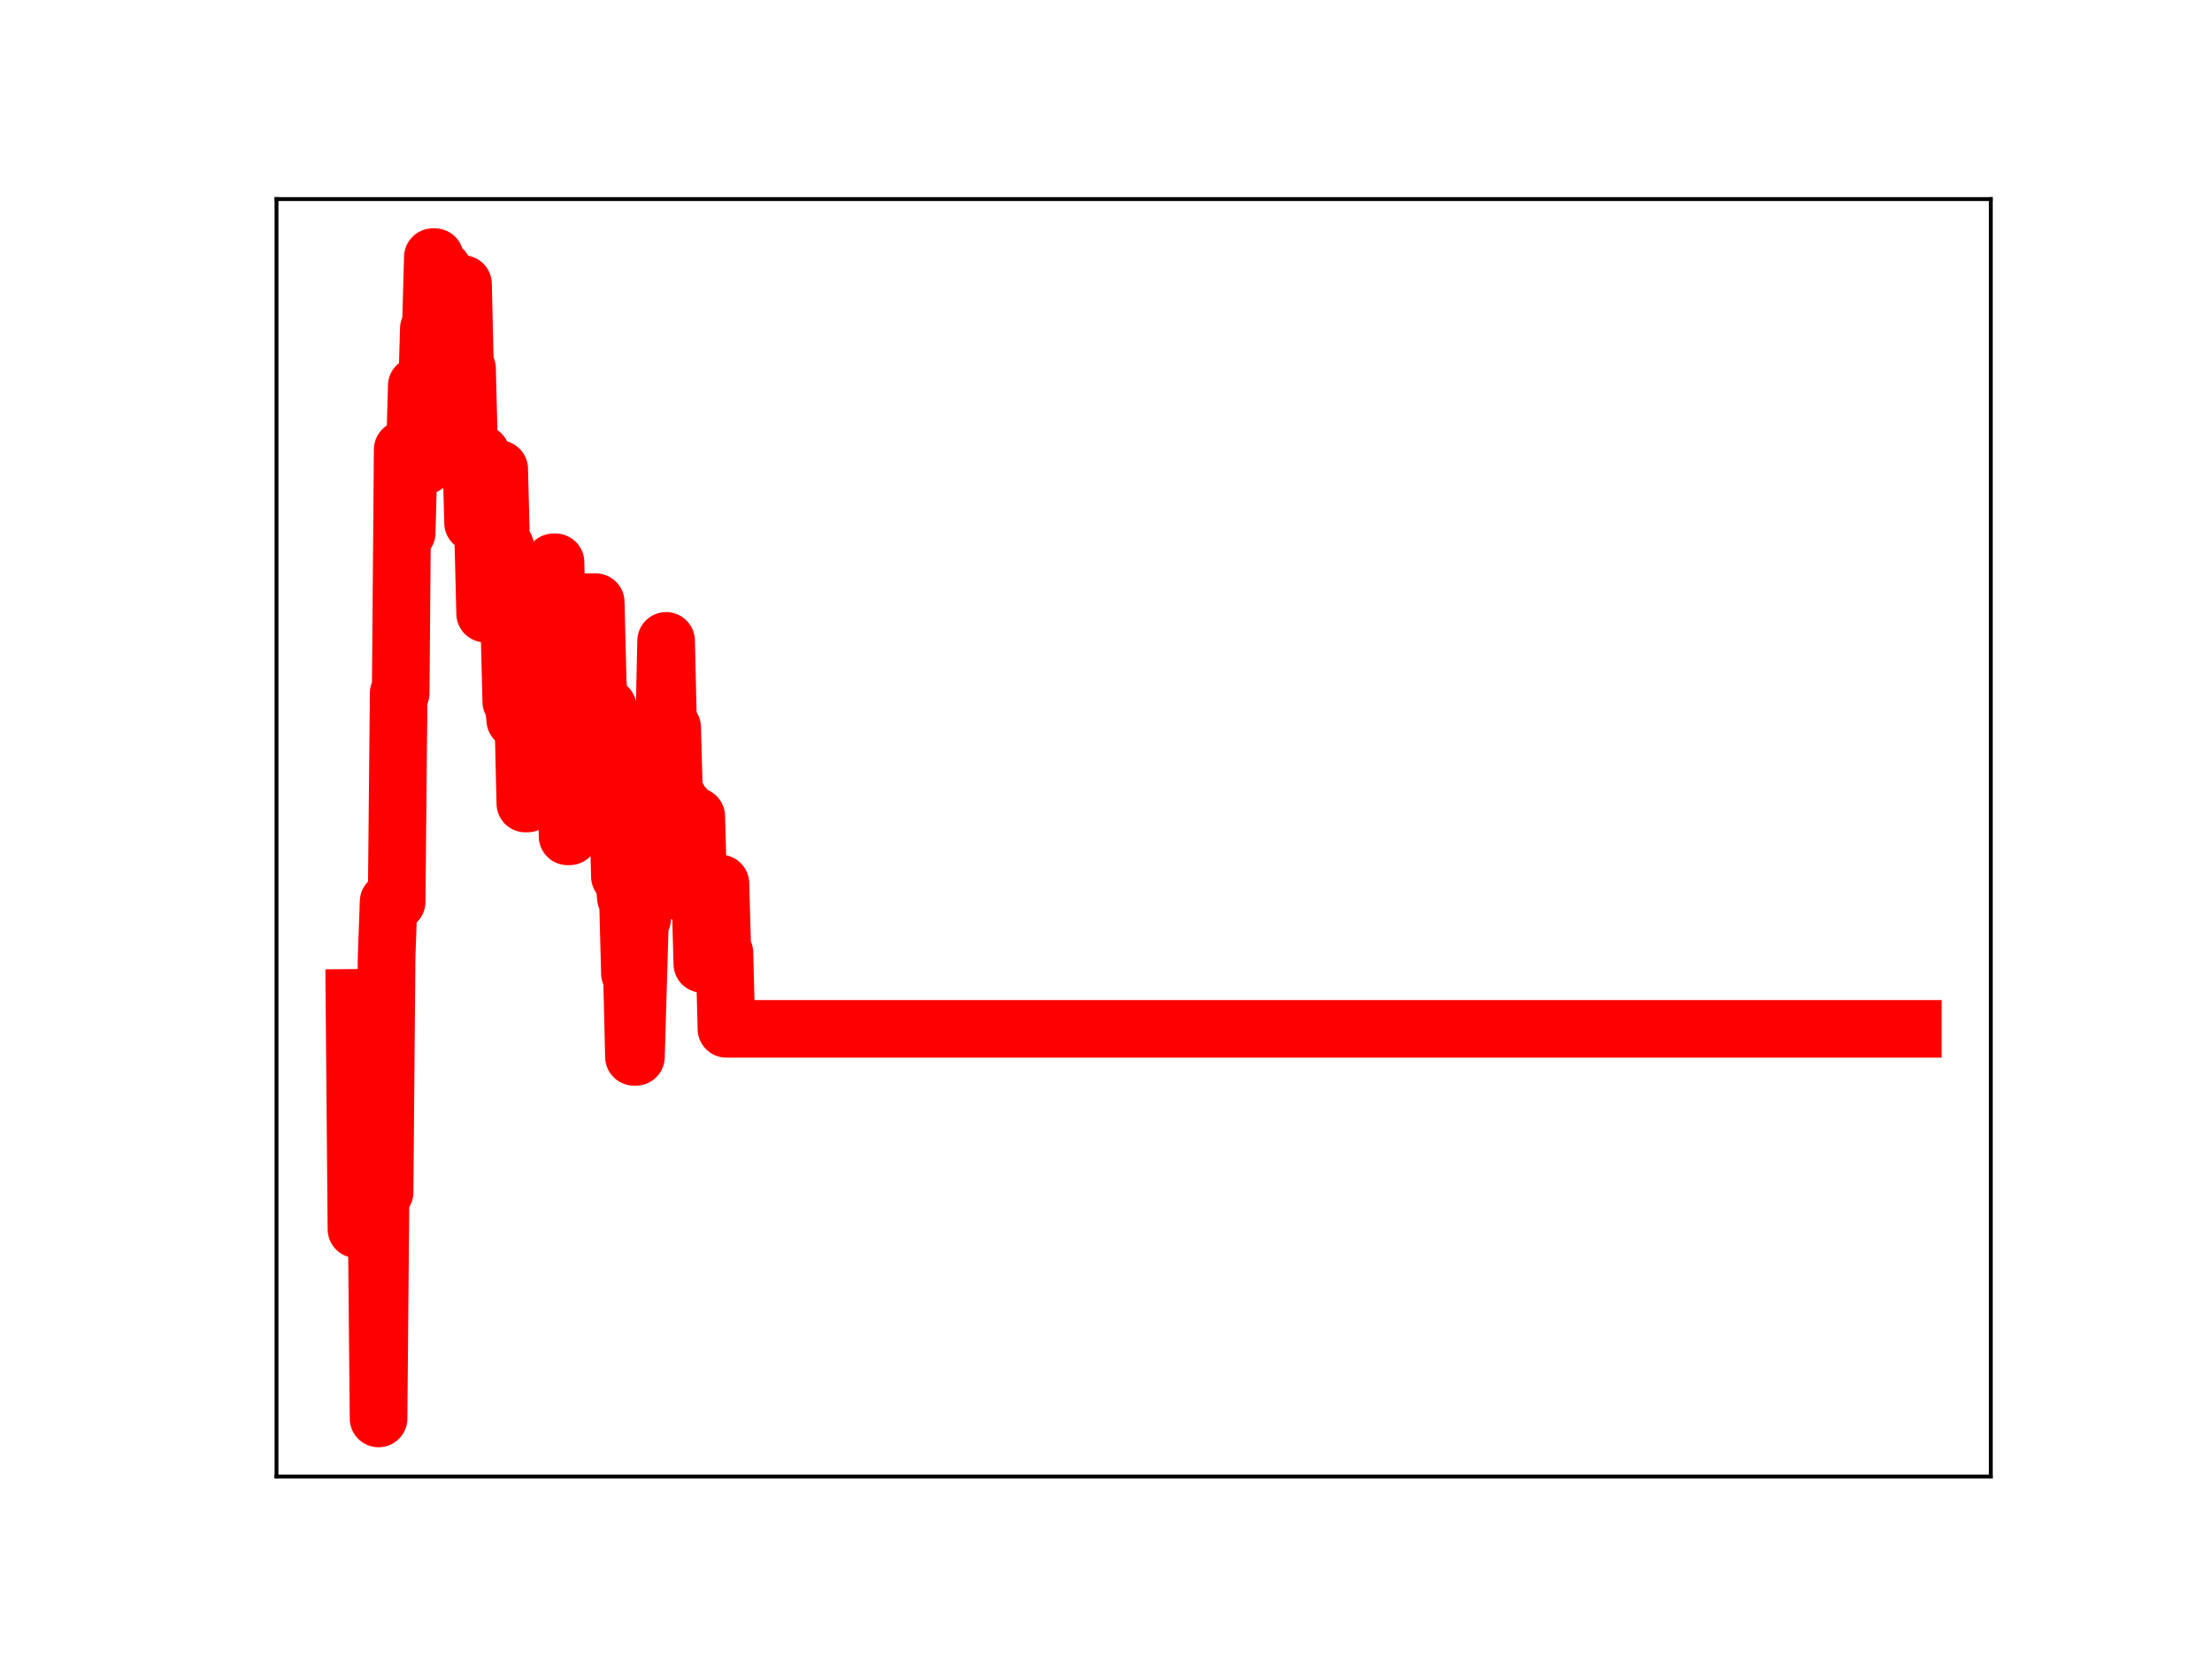 <?xml version="1.0" encoding="utf-8" standalone="no"?>
<!DOCTYPE svg PUBLIC "-//W3C//DTD SVG 1.1//EN"
  "http://www.w3.org/Graphics/SVG/1.1/DTD/svg11.dtd">
<!-- Created with matplotlib (https://matplotlib.org/) -->
<svg height="345.6pt" version="1.1" viewBox="0 0 460.8 345.6" width="460.8pt" xmlns="http://www.w3.org/2000/svg" xmlns:xlink="http://www.w3.org/1999/xlink">
 <defs>
  <style type="text/css">
*{stroke-linecap:butt;stroke-linejoin:round;}
  </style>
 </defs>
 <g id="figure_1">
  <g id="patch_1">
   <path d="M 0 345.6 
L 460.8 345.6 
L 460.8 0 
L 0 0 
z
" style="fill:#ffffff;"/>
  </g>
  <g id="axes_1">
   <g id="patch_2">
    <path d="M 57.6 307.584 
L 414.72 307.584 
L 414.72 41.472 
L 57.6 41.472 
z
" style="fill:#ffffff;"/>
   </g>
   <g id="line2d_1">
    <path clip-path="url(#pf84f014539)" d="M 73.833 207.874 
L 74.252 256.062 
L 76.765 256.062 
L 77.184 245.23 
L 77.603 245.23 
L 78.022 251.249 
L 78.441 251.249 
L 78.86 295.488 
L 79.279 248.357 
L 80.116 248.357 
L 80.535 199.336 
L 80.954 187.848 
L 82.63 187.848 
L 83.049 144.387 
L 83.468 144.387 
L 83.887 93.656 
L 84.305 93.656 
L 84.724 110.979 
L 85.143 95.317 
L 86.4 95.317 
L 86.819 80.363 
L 87.657 80.363 
L 88.076 97.019 
L 88.495 97.019 
L 89.332 68.459 
L 89.751 68.459 
L 90.17 53.568 
L 90.589 53.568 
L 91.008 70.943 
L 91.427 70.943 
L 91.846 56.151 
L 92.265 56.151 
L 93.103 90.028 
L 93.94 90.028 
L 94.359 75.174 
L 94.778 75.174 
L 95.197 59.166 
L 96.454 59.166 
L 96.873 76.781 
L 97.292 76.781 
L 97.711 93.312 
L 98.129 93.312 
L 98.548 108.924 
L 99.386 108.924 
L 99.805 94.544 
L 100.224 94.544 
L 101.062 127.814 
L 102.319 127.814 
L 102.737 111.644 
L 103.156 111.644 
L 103.575 97.726 
L 103.994 97.726 
L 104.413 113.898 
L 105.251 113.898 
L 105.67 129.932 
L 106.089 129.932 
L 106.508 146.157 
L 106.927 146.157 
L 107.345 149.985 
L 109.021 149.985 
L 109.44 167.387 
L 109.859 167.387 
L 110.278 150.537 
L 110.697 150.537 
L 111.116 166.183 
L 111.953 166.183 
L 112.372 148.951 
L 112.791 148.951 
L 113.21 134.481 
L 113.629 134.481 
L 114.048 118.256 
L 114.467 133.845 
L 114.886 133.845 
L 115.305 117.142 
L 115.724 117.142 
L 116.143 136.307 
L 116.561 136.307 
L 116.98 154.51 
L 117.399 156.882 
L 117.818 156.882 
L 118.237 174.227 
L 118.656 174.227 
L 119.075 157.822 
L 119.494 157.822 
L 119.913 141.567 
L 120.332 141.567 
L 120.751 125.45 
L 124.102 125.45 
L 124.521 142.236 
L 124.94 146.764 
L 125.777 146.764 
L 126.196 147.363 
L 126.615 147.363 
L 127.034 164.769 
L 127.453 164.769 
L 127.872 149.843 
L 128.291 165.39 
L 128.71 165.39 
L 129.129 182.569 
L 129.967 182.569 
L 130.385 186.996 
L 130.804 186.996 
L 131.223 202.786 
L 131.642 202.786 
L 132.061 220.157 
L 132.48 220.157 
L 133.318 191.493 
L 133.737 191.493 
L 134.156 187.946 
L 134.575 187.946 
L 134.993 171.079 
L 136.25 171.079 
L 136.669 153.388 
L 137.088 152.827 
L 137.507 152.827 
L 137.926 152.273 
L 138.345 152.273 
L 138.764 133.508 
L 139.183 151.537 
L 140.02 151.537 
L 140.439 166.247 
L 141.277 166.247 
L 141.696 182.394 
L 142.115 182.394 
L 142.534 168.072 
L 142.953 170.695 
L 143.372 170.695 
L 143.791 186.951 
L 144.628 186.951 
L 145.047 170.079 
L 145.466 185.492 
L 145.885 185.492 
L 146.304 200.797 
L 147.561 200.797 
L 147.98 184.378 
L 148.399 184.378 
L 148.817 200.986 
L 149.236 200.986 
L 149.655 184.053 
L 150.074 184.053 
L 150.493 198.496 
L 150.912 198.496 
L 151.331 214.327 
L 398.487 214.327 
L 398.487 214.327 
" style="fill:none;stroke:#ff0000;stroke-linecap:square;stroke-width:12;"/>
    <defs>
     <path d="M 0 3 
C 0.796 3 1.559 2.684 2.121 2.121 
C 2.684 1.559 3 0.796 3 0 
C 3 -0.796 2.684 -1.559 2.121 -2.121 
C 1.559 -2.684 0.796 -3 0 -3 
C -0.796 -3 -1.559 -2.684 -2.121 -2.121 
C -2.684 -1.559 -3 -0.796 -3 0 
C -3 0.796 -2.684 1.559 -2.121 2.121 
C -1.559 2.684 -0.796 3 0 3 
z
" id="me2641cc783" style="stroke:#ff0000;"/>
    </defs>
    <g clip-path="url(#pf84f014539)">
     <use style="fill:#ff0000;stroke:#ff0000;" x="73.833" xlink:href="#me2641cc783" y="207.874"/>
     <use style="fill:#ff0000;stroke:#ff0000;" x="74.252" xlink:href="#me2641cc783" y="256.062"/>
     <use style="fill:#ff0000;stroke:#ff0000;" x="74.671" xlink:href="#me2641cc783" y="256.062"/>
     <use style="fill:#ff0000;stroke:#ff0000;" x="75.089" xlink:href="#me2641cc783" y="256.062"/>
     <use style="fill:#ff0000;stroke:#ff0000;" x="75.508" xlink:href="#me2641cc783" y="256.062"/>
     <use style="fill:#ff0000;stroke:#ff0000;" x="75.927" xlink:href="#me2641cc783" y="256.062"/>
     <use style="fill:#ff0000;stroke:#ff0000;" x="76.346" xlink:href="#me2641cc783" y="256.062"/>
     <use style="fill:#ff0000;stroke:#ff0000;" x="76.765" xlink:href="#me2641cc783" y="256.062"/>
     <use style="fill:#ff0000;stroke:#ff0000;" x="77.184" xlink:href="#me2641cc783" y="245.23"/>
     <use style="fill:#ff0000;stroke:#ff0000;" x="77.603" xlink:href="#me2641cc783" y="245.23"/>
     <use style="fill:#ff0000;stroke:#ff0000;" x="78.022" xlink:href="#me2641cc783" y="251.249"/>
     <use style="fill:#ff0000;stroke:#ff0000;" x="78.441" xlink:href="#me2641cc783" y="251.249"/>
     <use style="fill:#ff0000;stroke:#ff0000;" x="78.86" xlink:href="#me2641cc783" y="295.488"/>
     <use style="fill:#ff0000;stroke:#ff0000;" x="79.279" xlink:href="#me2641cc783" y="248.357"/>
     <use style="fill:#ff0000;stroke:#ff0000;" x="79.697" xlink:href="#me2641cc783" y="248.357"/>
     <use style="fill:#ff0000;stroke:#ff0000;" x="80.116" xlink:href="#me2641cc783" y="248.357"/>
     <use style="fill:#ff0000;stroke:#ff0000;" x="80.535" xlink:href="#me2641cc783" y="199.336"/>
     <use style="fill:#ff0000;stroke:#ff0000;" x="80.954" xlink:href="#me2641cc783" y="187.848"/>
     <use style="fill:#ff0000;stroke:#ff0000;" x="81.373" xlink:href="#me2641cc783" y="187.848"/>
     <use style="fill:#ff0000;stroke:#ff0000;" x="81.792" xlink:href="#me2641cc783" y="187.848"/>
     <use style="fill:#ff0000;stroke:#ff0000;" x="82.211" xlink:href="#me2641cc783" y="187.848"/>
     <use style="fill:#ff0000;stroke:#ff0000;" x="82.63" xlink:href="#me2641cc783" y="187.848"/>
     <use style="fill:#ff0000;stroke:#ff0000;" x="83.049" xlink:href="#me2641cc783" y="144.387"/>
     <use style="fill:#ff0000;stroke:#ff0000;" x="83.468" xlink:href="#me2641cc783" y="144.387"/>
     <use style="fill:#ff0000;stroke:#ff0000;" x="83.887" xlink:href="#me2641cc783" y="93.656"/>
     <use style="fill:#ff0000;stroke:#ff0000;" x="84.305" xlink:href="#me2641cc783" y="93.656"/>
     <use style="fill:#ff0000;stroke:#ff0000;" x="84.724" xlink:href="#me2641cc783" y="110.979"/>
     <use style="fill:#ff0000;stroke:#ff0000;" x="85.143" xlink:href="#me2641cc783" y="95.317"/>
     <use style="fill:#ff0000;stroke:#ff0000;" x="85.562" xlink:href="#me2641cc783" y="95.317"/>
     <use style="fill:#ff0000;stroke:#ff0000;" x="85.981" xlink:href="#me2641cc783" y="95.317"/>
     <use style="fill:#ff0000;stroke:#ff0000;" x="86.4" xlink:href="#me2641cc783" y="95.317"/>
     <use style="fill:#ff0000;stroke:#ff0000;" x="86.819" xlink:href="#me2641cc783" y="80.363"/>
     <use style="fill:#ff0000;stroke:#ff0000;" x="87.238" xlink:href="#me2641cc783" y="80.363"/>
     <use style="fill:#ff0000;stroke:#ff0000;" x="87.657" xlink:href="#me2641cc783" y="80.363"/>
     <use style="fill:#ff0000;stroke:#ff0000;" x="88.076" xlink:href="#me2641cc783" y="97.019"/>
     <use style="fill:#ff0000;stroke:#ff0000;" x="88.495" xlink:href="#me2641cc783" y="97.019"/>
     <use style="fill:#ff0000;stroke:#ff0000;" x="88.913" xlink:href="#me2641cc783" y="83.228"/>
     <use style="fill:#ff0000;stroke:#ff0000;" x="89.332" xlink:href="#me2641cc783" y="68.459"/>
     <use style="fill:#ff0000;stroke:#ff0000;" x="89.751" xlink:href="#me2641cc783" y="68.459"/>
     <use style="fill:#ff0000;stroke:#ff0000;" x="90.17" xlink:href="#me2641cc783" y="53.568"/>
     <use style="fill:#ff0000;stroke:#ff0000;" x="90.589" xlink:href="#me2641cc783" y="53.568"/>
     <use style="fill:#ff0000;stroke:#ff0000;" x="91.008" xlink:href="#me2641cc783" y="70.943"/>
     <use style="fill:#ff0000;stroke:#ff0000;" x="91.427" xlink:href="#me2641cc783" y="70.943"/>
     <use style="fill:#ff0000;stroke:#ff0000;" x="91.846" xlink:href="#me2641cc783" y="56.151"/>
     <use style="fill:#ff0000;stroke:#ff0000;" x="92.265" xlink:href="#me2641cc783" y="56.151"/>
     <use style="fill:#ff0000;stroke:#ff0000;" x="92.684" xlink:href="#me2641cc783" y="72.718"/>
     <use style="fill:#ff0000;stroke:#ff0000;" x="93.103" xlink:href="#me2641cc783" y="90.028"/>
     <use style="fill:#ff0000;stroke:#ff0000;" x="93.521" xlink:href="#me2641cc783" y="90.028"/>
     <use style="fill:#ff0000;stroke:#ff0000;" x="93.94" xlink:href="#me2641cc783" y="90.028"/>
     <use style="fill:#ff0000;stroke:#ff0000;" x="94.359" xlink:href="#me2641cc783" y="75.174"/>
     <use style="fill:#ff0000;stroke:#ff0000;" x="94.778" xlink:href="#me2641cc783" y="75.174"/>
     <use style="fill:#ff0000;stroke:#ff0000;" x="95.197" xlink:href="#me2641cc783" y="59.166"/>
     <use style="fill:#ff0000;stroke:#ff0000;" x="95.616" xlink:href="#me2641cc783" y="59.166"/>
     <use style="fill:#ff0000;stroke:#ff0000;" x="96.035" xlink:href="#me2641cc783" y="59.166"/>
     <use style="fill:#ff0000;stroke:#ff0000;" x="96.454" xlink:href="#me2641cc783" y="59.166"/>
     <use style="fill:#ff0000;stroke:#ff0000;" x="96.873" xlink:href="#me2641cc783" y="76.781"/>
     <use style="fill:#ff0000;stroke:#ff0000;" x="97.292" xlink:href="#me2641cc783" y="76.781"/>
     <use style="fill:#ff0000;stroke:#ff0000;" x="97.711" xlink:href="#me2641cc783" y="93.312"/>
     <use style="fill:#ff0000;stroke:#ff0000;" x="98.129" xlink:href="#me2641cc783" y="93.312"/>
     <use style="fill:#ff0000;stroke:#ff0000;" x="98.548" xlink:href="#me2641cc783" y="108.924"/>
     <use style="fill:#ff0000;stroke:#ff0000;" x="98.967" xlink:href="#me2641cc783" y="108.924"/>
     <use style="fill:#ff0000;stroke:#ff0000;" x="99.386" xlink:href="#me2641cc783" y="108.924"/>
     <use style="fill:#ff0000;stroke:#ff0000;" x="99.805" xlink:href="#me2641cc783" y="94.544"/>
     <use style="fill:#ff0000;stroke:#ff0000;" x="100.224" xlink:href="#me2641cc783" y="94.544"/>
     <use style="fill:#ff0000;stroke:#ff0000;" x="100.643" xlink:href="#me2641cc783" y="110.87"/>
     <use style="fill:#ff0000;stroke:#ff0000;" x="101.062" xlink:href="#me2641cc783" y="127.814"/>
     <use style="fill:#ff0000;stroke:#ff0000;" x="101.481" xlink:href="#me2641cc783" y="127.814"/>
     <use style="fill:#ff0000;stroke:#ff0000;" x="101.9" xlink:href="#me2641cc783" y="127.814"/>
     <use style="fill:#ff0000;stroke:#ff0000;" x="102.319" xlink:href="#me2641cc783" y="127.814"/>
     <use style="fill:#ff0000;stroke:#ff0000;" x="102.737" xlink:href="#me2641cc783" y="111.644"/>
     <use style="fill:#ff0000;stroke:#ff0000;" x="103.156" xlink:href="#me2641cc783" y="111.644"/>
     <use style="fill:#ff0000;stroke:#ff0000;" x="103.575" xlink:href="#me2641cc783" y="97.726"/>
     <use style="fill:#ff0000;stroke:#ff0000;" x="103.994" xlink:href="#me2641cc783" y="97.726"/>
     <use style="fill:#ff0000;stroke:#ff0000;" x="104.413" xlink:href="#me2641cc783" y="113.898"/>
     <use style="fill:#ff0000;stroke:#ff0000;" x="104.832" xlink:href="#me2641cc783" y="113.898"/>
     <use style="fill:#ff0000;stroke:#ff0000;" x="105.251" xlink:href="#me2641cc783" y="113.898"/>
     <use style="fill:#ff0000;stroke:#ff0000;" x="105.67" xlink:href="#me2641cc783" y="129.932"/>
     <use style="fill:#ff0000;stroke:#ff0000;" x="106.089" xlink:href="#me2641cc783" y="129.932"/>
     <use style="fill:#ff0000;stroke:#ff0000;" x="106.508" xlink:href="#me2641cc783" y="146.157"/>
     <use style="fill:#ff0000;stroke:#ff0000;" x="106.927" xlink:href="#me2641cc783" y="146.157"/>
     <use style="fill:#ff0000;stroke:#ff0000;" x="107.345" xlink:href="#me2641cc783" y="149.985"/>
     <use style="fill:#ff0000;stroke:#ff0000;" x="107.764" xlink:href="#me2641cc783" y="149.985"/>
     <use style="fill:#ff0000;stroke:#ff0000;" x="108.183" xlink:href="#me2641cc783" y="149.985"/>
     <use style="fill:#ff0000;stroke:#ff0000;" x="108.602" xlink:href="#me2641cc783" y="149.985"/>
     <use style="fill:#ff0000;stroke:#ff0000;" x="109.021" xlink:href="#me2641cc783" y="149.985"/>
     <use style="fill:#ff0000;stroke:#ff0000;" x="109.44" xlink:href="#me2641cc783" y="167.387"/>
     <use style="fill:#ff0000;stroke:#ff0000;" x="109.859" xlink:href="#me2641cc783" y="167.387"/>
     <use style="fill:#ff0000;stroke:#ff0000;" x="110.278" xlink:href="#me2641cc783" y="150.537"/>
     <use style="fill:#ff0000;stroke:#ff0000;" x="110.697" xlink:href="#me2641cc783" y="150.537"/>
     <use style="fill:#ff0000;stroke:#ff0000;" x="111.116" xlink:href="#me2641cc783" y="166.183"/>
     <use style="fill:#ff0000;stroke:#ff0000;" x="111.535" xlink:href="#me2641cc783" y="166.183"/>
     <use style="fill:#ff0000;stroke:#ff0000;" x="111.953" xlink:href="#me2641cc783" y="166.183"/>
     <use style="fill:#ff0000;stroke:#ff0000;" x="112.372" xlink:href="#me2641cc783" y="148.951"/>
     <use style="fill:#ff0000;stroke:#ff0000;" x="112.791" xlink:href="#me2641cc783" y="148.951"/>
     <use style="fill:#ff0000;stroke:#ff0000;" x="113.21" xlink:href="#me2641cc783" y="134.481"/>
     <use style="fill:#ff0000;stroke:#ff0000;" x="113.629" xlink:href="#me2641cc783" y="134.481"/>
     <use style="fill:#ff0000;stroke:#ff0000;" x="114.048" xlink:href="#me2641cc783" y="118.256"/>
     <use style="fill:#ff0000;stroke:#ff0000;" x="114.467" xlink:href="#me2641cc783" y="133.845"/>
     <use style="fill:#ff0000;stroke:#ff0000;" x="114.886" xlink:href="#me2641cc783" y="133.845"/>
     <use style="fill:#ff0000;stroke:#ff0000;" x="115.305" xlink:href="#me2641cc783" y="117.142"/>
     <use style="fill:#ff0000;stroke:#ff0000;" x="115.724" xlink:href="#me2641cc783" y="117.142"/>
     <use style="fill:#ff0000;stroke:#ff0000;" x="116.143" xlink:href="#me2641cc783" y="136.307"/>
     <use style="fill:#ff0000;stroke:#ff0000;" x="116.561" xlink:href="#me2641cc783" y="136.307"/>
     <use style="fill:#ff0000;stroke:#ff0000;" x="116.98" xlink:href="#me2641cc783" y="154.51"/>
     <use style="fill:#ff0000;stroke:#ff0000;" x="117.399" xlink:href="#me2641cc783" y="156.882"/>
     <use style="fill:#ff0000;stroke:#ff0000;" x="117.818" xlink:href="#me2641cc783" y="156.882"/>
     <use style="fill:#ff0000;stroke:#ff0000;" x="118.237" xlink:href="#me2641cc783" y="174.227"/>
     <use style="fill:#ff0000;stroke:#ff0000;" x="118.656" xlink:href="#me2641cc783" y="174.227"/>
     <use style="fill:#ff0000;stroke:#ff0000;" x="119.075" xlink:href="#me2641cc783" y="157.822"/>
     <use style="fill:#ff0000;stroke:#ff0000;" x="119.494" xlink:href="#me2641cc783" y="157.822"/>
     <use style="fill:#ff0000;stroke:#ff0000;" x="119.913" xlink:href="#me2641cc783" y="141.567"/>
     <use style="fill:#ff0000;stroke:#ff0000;" x="120.332" xlink:href="#me2641cc783" y="141.567"/>
     <use style="fill:#ff0000;stroke:#ff0000;" x="120.751" xlink:href="#me2641cc783" y="125.45"/>
     <use style="fill:#ff0000;stroke:#ff0000;" x="121.169" xlink:href="#me2641cc783" y="125.45"/>
     <use style="fill:#ff0000;stroke:#ff0000;" x="121.588" xlink:href="#me2641cc783" y="125.45"/>
     <use style="fill:#ff0000;stroke:#ff0000;" x="122.007" xlink:href="#me2641cc783" y="125.45"/>
     <use style="fill:#ff0000;stroke:#ff0000;" x="122.426" xlink:href="#me2641cc783" y="125.45"/>
     <use style="fill:#ff0000;stroke:#ff0000;" x="122.845" xlink:href="#me2641cc783" y="125.45"/>
     <use style="fill:#ff0000;stroke:#ff0000;" x="123.264" xlink:href="#me2641cc783" y="125.45"/>
     <use style="fill:#ff0000;stroke:#ff0000;" x="123.683" xlink:href="#me2641cc783" y="125.45"/>
     <use style="fill:#ff0000;stroke:#ff0000;" x="124.102" xlink:href="#me2641cc783" y="125.45"/>
     <use style="fill:#ff0000;stroke:#ff0000;" x="124.521" xlink:href="#me2641cc783" y="142.236"/>
     <use style="fill:#ff0000;stroke:#ff0000;" x="124.94" xlink:href="#me2641cc783" y="146.764"/>
     <use style="fill:#ff0000;stroke:#ff0000;" x="125.359" xlink:href="#me2641cc783" y="146.764"/>
     <use style="fill:#ff0000;stroke:#ff0000;" x="125.777" xlink:href="#me2641cc783" y="146.764"/>
     <use style="fill:#ff0000;stroke:#ff0000;" x="126.196" xlink:href="#me2641cc783" y="147.363"/>
     <use style="fill:#ff0000;stroke:#ff0000;" x="126.615" xlink:href="#me2641cc783" y="147.363"/>
     <use style="fill:#ff0000;stroke:#ff0000;" x="127.034" xlink:href="#me2641cc783" y="164.769"/>
     <use style="fill:#ff0000;stroke:#ff0000;" x="127.453" xlink:href="#me2641cc783" y="164.769"/>
     <use style="fill:#ff0000;stroke:#ff0000;" x="127.872" xlink:href="#me2641cc783" y="149.843"/>
     <use style="fill:#ff0000;stroke:#ff0000;" x="128.291" xlink:href="#me2641cc783" y="165.39"/>
     <use style="fill:#ff0000;stroke:#ff0000;" x="128.71" xlink:href="#me2641cc783" y="165.39"/>
     <use style="fill:#ff0000;stroke:#ff0000;" x="129.129" xlink:href="#me2641cc783" y="182.569"/>
     <use style="fill:#ff0000;stroke:#ff0000;" x="129.548" xlink:href="#me2641cc783" y="182.569"/>
     <use style="fill:#ff0000;stroke:#ff0000;" x="129.967" xlink:href="#me2641cc783" y="182.569"/>
     <use style="fill:#ff0000;stroke:#ff0000;" x="130.385" xlink:href="#me2641cc783" y="186.996"/>
     <use style="fill:#ff0000;stroke:#ff0000;" x="130.804" xlink:href="#me2641cc783" y="186.996"/>
     <use style="fill:#ff0000;stroke:#ff0000;" x="131.223" xlink:href="#me2641cc783" y="202.786"/>
     <use style="fill:#ff0000;stroke:#ff0000;" x="131.642" xlink:href="#me2641cc783" y="202.786"/>
     <use style="fill:#ff0000;stroke:#ff0000;" x="132.061" xlink:href="#me2641cc783" y="220.157"/>
     <use style="fill:#ff0000;stroke:#ff0000;" x="132.48" xlink:href="#me2641cc783" y="220.157"/>
     <use style="fill:#ff0000;stroke:#ff0000;" x="132.899" xlink:href="#me2641cc783" y="205.263"/>
     <use style="fill:#ff0000;stroke:#ff0000;" x="133.318" xlink:href="#me2641cc783" y="191.493"/>
     <use style="fill:#ff0000;stroke:#ff0000;" x="133.737" xlink:href="#me2641cc783" y="191.493"/>
     <use style="fill:#ff0000;stroke:#ff0000;" x="134.156" xlink:href="#me2641cc783" y="187.946"/>
     <use style="fill:#ff0000;stroke:#ff0000;" x="134.575" xlink:href="#me2641cc783" y="187.946"/>
     <use style="fill:#ff0000;stroke:#ff0000;" x="134.993" xlink:href="#me2641cc783" y="171.079"/>
     <use style="fill:#ff0000;stroke:#ff0000;" x="135.412" xlink:href="#me2641cc783" y="171.079"/>
     <use style="fill:#ff0000;stroke:#ff0000;" x="135.831" xlink:href="#me2641cc783" y="171.079"/>
     <use style="fill:#ff0000;stroke:#ff0000;" x="136.25" xlink:href="#me2641cc783" y="171.079"/>
     <use style="fill:#ff0000;stroke:#ff0000;" x="136.669" xlink:href="#me2641cc783" y="153.388"/>
     <use style="fill:#ff0000;stroke:#ff0000;" x="137.088" xlink:href="#me2641cc783" y="152.827"/>
     <use style="fill:#ff0000;stroke:#ff0000;" x="137.507" xlink:href="#me2641cc783" y="152.827"/>
     <use style="fill:#ff0000;stroke:#ff0000;" x="137.926" xlink:href="#me2641cc783" y="152.273"/>
     <use style="fill:#ff0000;stroke:#ff0000;" x="138.345" xlink:href="#me2641cc783" y="152.273"/>
     <use style="fill:#ff0000;stroke:#ff0000;" x="138.764" xlink:href="#me2641cc783" y="133.508"/>
     <use style="fill:#ff0000;stroke:#ff0000;" x="139.183" xlink:href="#me2641cc783" y="151.537"/>
     <use style="fill:#ff0000;stroke:#ff0000;" x="139.601" xlink:href="#me2641cc783" y="151.537"/>
     <use style="fill:#ff0000;stroke:#ff0000;" x="140.02" xlink:href="#me2641cc783" y="151.537"/>
     <use style="fill:#ff0000;stroke:#ff0000;" x="140.439" xlink:href="#me2641cc783" y="166.247"/>
     <use style="fill:#ff0000;stroke:#ff0000;" x="140.858" xlink:href="#me2641cc783" y="166.247"/>
     <use style="fill:#ff0000;stroke:#ff0000;" x="141.277" xlink:href="#me2641cc783" y="166.247"/>
     <use style="fill:#ff0000;stroke:#ff0000;" x="141.696" xlink:href="#me2641cc783" y="182.394"/>
     <use style="fill:#ff0000;stroke:#ff0000;" x="142.115" xlink:href="#me2641cc783" y="182.394"/>
     <use style="fill:#ff0000;stroke:#ff0000;" x="142.534" xlink:href="#me2641cc783" y="168.072"/>
     <use style="fill:#ff0000;stroke:#ff0000;" x="142.953" xlink:href="#me2641cc783" y="170.695"/>
     <use style="fill:#ff0000;stroke:#ff0000;" x="143.372" xlink:href="#me2641cc783" y="170.695"/>
     <use style="fill:#ff0000;stroke:#ff0000;" x="143.791" xlink:href="#me2641cc783" y="186.951"/>
     <use style="fill:#ff0000;stroke:#ff0000;" x="144.209" xlink:href="#me2641cc783" y="186.951"/>
     <use style="fill:#ff0000;stroke:#ff0000;" x="144.628" xlink:href="#me2641cc783" y="186.951"/>
     <use style="fill:#ff0000;stroke:#ff0000;" x="145.047" xlink:href="#me2641cc783" y="170.079"/>
     <use style="fill:#ff0000;stroke:#ff0000;" x="145.466" xlink:href="#me2641cc783" y="185.492"/>
     <use style="fill:#ff0000;stroke:#ff0000;" x="145.885" xlink:href="#me2641cc783" y="185.492"/>
     <use style="fill:#ff0000;stroke:#ff0000;" x="146.304" xlink:href="#me2641cc783" y="200.797"/>
     <use style="fill:#ff0000;stroke:#ff0000;" x="146.723" xlink:href="#me2641cc783" y="200.797"/>
     <use style="fill:#ff0000;stroke:#ff0000;" x="147.142" xlink:href="#me2641cc783" y="200.797"/>
     <use style="fill:#ff0000;stroke:#ff0000;" x="147.561" xlink:href="#me2641cc783" y="200.797"/>
     <use style="fill:#ff0000;stroke:#ff0000;" x="147.98" xlink:href="#me2641cc783" y="184.378"/>
     <use style="fill:#ff0000;stroke:#ff0000;" x="148.399" xlink:href="#me2641cc783" y="184.378"/>
     <use style="fill:#ff0000;stroke:#ff0000;" x="148.817" xlink:href="#me2641cc783" y="200.986"/>
     <use style="fill:#ff0000;stroke:#ff0000;" x="149.236" xlink:href="#me2641cc783" y="200.986"/>
     <use style="fill:#ff0000;stroke:#ff0000;" x="149.655" xlink:href="#me2641cc783" y="184.053"/>
     <use style="fill:#ff0000;stroke:#ff0000;" x="150.074" xlink:href="#me2641cc783" y="184.053"/>
     <use style="fill:#ff0000;stroke:#ff0000;" x="150.493" xlink:href="#me2641cc783" y="198.496"/>
     <use style="fill:#ff0000;stroke:#ff0000;" x="150.912" xlink:href="#me2641cc783" y="198.496"/>
     <use style="fill:#ff0000;stroke:#ff0000;" x="151.331" xlink:href="#me2641cc783" y="214.327"/>
     <use style="fill:#ff0000;stroke:#ff0000;" x="151.75" xlink:href="#me2641cc783" y="214.327"/>
     <use style="fill:#ff0000;stroke:#ff0000;" x="152.169" xlink:href="#me2641cc783" y="214.327"/>
     <use style="fill:#ff0000;stroke:#ff0000;" x="152.588" xlink:href="#me2641cc783" y="214.327"/>
     <use style="fill:#ff0000;stroke:#ff0000;" x="153.007" xlink:href="#me2641cc783" y="214.327"/>
     <use style="fill:#ff0000;stroke:#ff0000;" x="153.425" xlink:href="#me2641cc783" y="214.327"/>
     <use style="fill:#ff0000;stroke:#ff0000;" x="153.844" xlink:href="#me2641cc783" y="214.327"/>
     <use style="fill:#ff0000;stroke:#ff0000;" x="154.263" xlink:href="#me2641cc783" y="214.327"/>
     <use style="fill:#ff0000;stroke:#ff0000;" x="154.682" xlink:href="#me2641cc783" y="214.327"/>
     <use style="fill:#ff0000;stroke:#ff0000;" x="155.101" xlink:href="#me2641cc783" y="214.327"/>
     <use style="fill:#ff0000;stroke:#ff0000;" x="155.52" xlink:href="#me2641cc783" y="214.327"/>
     <use style="fill:#ff0000;stroke:#ff0000;" x="155.939" xlink:href="#me2641cc783" y="214.327"/>
     <use style="fill:#ff0000;stroke:#ff0000;" x="156.358" xlink:href="#me2641cc783" y="214.327"/>
     <use style="fill:#ff0000;stroke:#ff0000;" x="156.777" xlink:href="#me2641cc783" y="214.327"/>
     <use style="fill:#ff0000;stroke:#ff0000;" x="157.196" xlink:href="#me2641cc783" y="214.327"/>
     <use style="fill:#ff0000;stroke:#ff0000;" x="157.615" xlink:href="#me2641cc783" y="214.327"/>
     <use style="fill:#ff0000;stroke:#ff0000;" x="158.033" xlink:href="#me2641cc783" y="214.327"/>
     <use style="fill:#ff0000;stroke:#ff0000;" x="158.452" xlink:href="#me2641cc783" y="214.327"/>
     <use style="fill:#ff0000;stroke:#ff0000;" x="158.871" xlink:href="#me2641cc783" y="214.327"/>
     <use style="fill:#ff0000;stroke:#ff0000;" x="159.29" xlink:href="#me2641cc783" y="214.327"/>
     <use style="fill:#ff0000;stroke:#ff0000;" x="159.709" xlink:href="#me2641cc783" y="214.327"/>
     <use style="fill:#ff0000;stroke:#ff0000;" x="160.128" xlink:href="#me2641cc783" y="214.327"/>
     <use style="fill:#ff0000;stroke:#ff0000;" x="160.547" xlink:href="#me2641cc783" y="214.327"/>
     <use style="fill:#ff0000;stroke:#ff0000;" x="160.966" xlink:href="#me2641cc783" y="214.327"/>
     <use style="fill:#ff0000;stroke:#ff0000;" x="161.385" xlink:href="#me2641cc783" y="214.327"/>
     <use style="fill:#ff0000;stroke:#ff0000;" x="161.804" xlink:href="#me2641cc783" y="214.327"/>
     <use style="fill:#ff0000;stroke:#ff0000;" x="162.223" xlink:href="#me2641cc783" y="214.327"/>
     <use style="fill:#ff0000;stroke:#ff0000;" x="162.641" xlink:href="#me2641cc783" y="214.327"/>
     <use style="fill:#ff0000;stroke:#ff0000;" x="163.06" xlink:href="#me2641cc783" y="214.327"/>
     <use style="fill:#ff0000;stroke:#ff0000;" x="163.479" xlink:href="#me2641cc783" y="214.327"/>
     <use style="fill:#ff0000;stroke:#ff0000;" x="163.898" xlink:href="#me2641cc783" y="214.327"/>
     <use style="fill:#ff0000;stroke:#ff0000;" x="164.317" xlink:href="#me2641cc783" y="214.327"/>
     <use style="fill:#ff0000;stroke:#ff0000;" x="164.736" xlink:href="#me2641cc783" y="214.327"/>
     <use style="fill:#ff0000;stroke:#ff0000;" x="165.155" xlink:href="#me2641cc783" y="214.327"/>
     <use style="fill:#ff0000;stroke:#ff0000;" x="165.574" xlink:href="#me2641cc783" y="214.327"/>
     <use style="fill:#ff0000;stroke:#ff0000;" x="165.993" xlink:href="#me2641cc783" y="214.327"/>
     <use style="fill:#ff0000;stroke:#ff0000;" x="166.412" xlink:href="#me2641cc783" y="214.327"/>
     <use style="fill:#ff0000;stroke:#ff0000;" x="166.831" xlink:href="#me2641cc783" y="214.327"/>
     <use style="fill:#ff0000;stroke:#ff0000;" x="167.249" xlink:href="#me2641cc783" y="214.327"/>
     <use style="fill:#ff0000;stroke:#ff0000;" x="167.668" xlink:href="#me2641cc783" y="214.327"/>
     <use style="fill:#ff0000;stroke:#ff0000;" x="168.087" xlink:href="#me2641cc783" y="214.327"/>
     <use style="fill:#ff0000;stroke:#ff0000;" x="168.506" xlink:href="#me2641cc783" y="214.327"/>
     <use style="fill:#ff0000;stroke:#ff0000;" x="168.925" xlink:href="#me2641cc783" y="214.327"/>
     <use style="fill:#ff0000;stroke:#ff0000;" x="169.344" xlink:href="#me2641cc783" y="214.327"/>
     <use style="fill:#ff0000;stroke:#ff0000;" x="169.763" xlink:href="#me2641cc783" y="214.327"/>
     <use style="fill:#ff0000;stroke:#ff0000;" x="170.182" xlink:href="#me2641cc783" y="214.327"/>
     <use style="fill:#ff0000;stroke:#ff0000;" x="170.601" xlink:href="#me2641cc783" y="214.327"/>
     <use style="fill:#ff0000;stroke:#ff0000;" x="171.02" xlink:href="#me2641cc783" y="214.327"/>
     <use style="fill:#ff0000;stroke:#ff0000;" x="171.439" xlink:href="#me2641cc783" y="214.327"/>
     <use style="fill:#ff0000;stroke:#ff0000;" x="171.857" xlink:href="#me2641cc783" y="214.327"/>
     <use style="fill:#ff0000;stroke:#ff0000;" x="172.276" xlink:href="#me2641cc783" y="214.327"/>
     <use style="fill:#ff0000;stroke:#ff0000;" x="172.695" xlink:href="#me2641cc783" y="214.327"/>
     <use style="fill:#ff0000;stroke:#ff0000;" x="173.114" xlink:href="#me2641cc783" y="214.327"/>
     <use style="fill:#ff0000;stroke:#ff0000;" x="173.533" xlink:href="#me2641cc783" y="214.327"/>
     <use style="fill:#ff0000;stroke:#ff0000;" x="173.952" xlink:href="#me2641cc783" y="214.327"/>
     <use style="fill:#ff0000;stroke:#ff0000;" x="174.371" xlink:href="#me2641cc783" y="214.327"/>
     <use style="fill:#ff0000;stroke:#ff0000;" x="174.79" xlink:href="#me2641cc783" y="214.327"/>
     <use style="fill:#ff0000;stroke:#ff0000;" x="175.209" xlink:href="#me2641cc783" y="214.327"/>
     <use style="fill:#ff0000;stroke:#ff0000;" x="175.628" xlink:href="#me2641cc783" y="214.327"/>
     <use style="fill:#ff0000;stroke:#ff0000;" x="176.047" xlink:href="#me2641cc783" y="214.327"/>
     <use style="fill:#ff0000;stroke:#ff0000;" x="176.465" xlink:href="#me2641cc783" y="214.327"/>
     <use style="fill:#ff0000;stroke:#ff0000;" x="176.884" xlink:href="#me2641cc783" y="214.327"/>
     <use style="fill:#ff0000;stroke:#ff0000;" x="177.303" xlink:href="#me2641cc783" y="214.327"/>
     <use style="fill:#ff0000;stroke:#ff0000;" x="177.722" xlink:href="#me2641cc783" y="214.327"/>
     <use style="fill:#ff0000;stroke:#ff0000;" x="178.141" xlink:href="#me2641cc783" y="214.327"/>
     <use style="fill:#ff0000;stroke:#ff0000;" x="178.56" xlink:href="#me2641cc783" y="214.327"/>
     <use style="fill:#ff0000;stroke:#ff0000;" x="178.979" xlink:href="#me2641cc783" y="214.327"/>
     <use style="fill:#ff0000;stroke:#ff0000;" x="179.398" xlink:href="#me2641cc783" y="214.327"/>
     <use style="fill:#ff0000;stroke:#ff0000;" x="179.817" xlink:href="#me2641cc783" y="214.327"/>
     <use style="fill:#ff0000;stroke:#ff0000;" x="180.236" xlink:href="#me2641cc783" y="214.327"/>
     <use style="fill:#ff0000;stroke:#ff0000;" x="180.655" xlink:href="#me2641cc783" y="214.327"/>
     <use style="fill:#ff0000;stroke:#ff0000;" x="181.073" xlink:href="#me2641cc783" y="214.327"/>
     <use style="fill:#ff0000;stroke:#ff0000;" x="181.492" xlink:href="#me2641cc783" y="214.327"/>
     <use style="fill:#ff0000;stroke:#ff0000;" x="181.911" xlink:href="#me2641cc783" y="214.327"/>
     <use style="fill:#ff0000;stroke:#ff0000;" x="182.33" xlink:href="#me2641cc783" y="214.327"/>
     <use style="fill:#ff0000;stroke:#ff0000;" x="182.749" xlink:href="#me2641cc783" y="214.327"/>
     <use style="fill:#ff0000;stroke:#ff0000;" x="183.168" xlink:href="#me2641cc783" y="214.327"/>
     <use style="fill:#ff0000;stroke:#ff0000;" x="183.587" xlink:href="#me2641cc783" y="214.327"/>
     <use style="fill:#ff0000;stroke:#ff0000;" x="184.006" xlink:href="#me2641cc783" y="214.327"/>
     <use style="fill:#ff0000;stroke:#ff0000;" x="184.425" xlink:href="#me2641cc783" y="214.327"/>
     <use style="fill:#ff0000;stroke:#ff0000;" x="184.844" xlink:href="#me2641cc783" y="214.327"/>
     <use style="fill:#ff0000;stroke:#ff0000;" x="185.263" xlink:href="#me2641cc783" y="214.327"/>
     <use style="fill:#ff0000;stroke:#ff0000;" x="185.681" xlink:href="#me2641cc783" y="214.327"/>
     <use style="fill:#ff0000;stroke:#ff0000;" x="186.1" xlink:href="#me2641cc783" y="214.327"/>
     <use style="fill:#ff0000;stroke:#ff0000;" x="186.519" xlink:href="#me2641cc783" y="214.327"/>
     <use style="fill:#ff0000;stroke:#ff0000;" x="186.938" xlink:href="#me2641cc783" y="214.327"/>
     <use style="fill:#ff0000;stroke:#ff0000;" x="187.357" xlink:href="#me2641cc783" y="214.327"/>
     <use style="fill:#ff0000;stroke:#ff0000;" x="187.776" xlink:href="#me2641cc783" y="214.327"/>
     <use style="fill:#ff0000;stroke:#ff0000;" x="188.195" xlink:href="#me2641cc783" y="214.327"/>
     <use style="fill:#ff0000;stroke:#ff0000;" x="188.614" xlink:href="#me2641cc783" y="214.327"/>
     <use style="fill:#ff0000;stroke:#ff0000;" x="189.033" xlink:href="#me2641cc783" y="214.327"/>
     <use style="fill:#ff0000;stroke:#ff0000;" x="189.452" xlink:href="#me2641cc783" y="214.327"/>
     <use style="fill:#ff0000;stroke:#ff0000;" x="189.871" xlink:href="#me2641cc783" y="214.327"/>
     <use style="fill:#ff0000;stroke:#ff0000;" x="190.289" xlink:href="#me2641cc783" y="214.327"/>
     <use style="fill:#ff0000;stroke:#ff0000;" x="190.708" xlink:href="#me2641cc783" y="214.327"/>
     <use style="fill:#ff0000;stroke:#ff0000;" x="191.127" xlink:href="#me2641cc783" y="214.327"/>
     <use style="fill:#ff0000;stroke:#ff0000;" x="191.546" xlink:href="#me2641cc783" y="214.327"/>
     <use style="fill:#ff0000;stroke:#ff0000;" x="191.965" xlink:href="#me2641cc783" y="214.327"/>
     <use style="fill:#ff0000;stroke:#ff0000;" x="192.384" xlink:href="#me2641cc783" y="214.327"/>
     <use style="fill:#ff0000;stroke:#ff0000;" x="192.803" xlink:href="#me2641cc783" y="214.327"/>
     <use style="fill:#ff0000;stroke:#ff0000;" x="193.222" xlink:href="#me2641cc783" y="214.327"/>
     <use style="fill:#ff0000;stroke:#ff0000;" x="193.641" xlink:href="#me2641cc783" y="214.327"/>
     <use style="fill:#ff0000;stroke:#ff0000;" x="194.06" xlink:href="#me2641cc783" y="214.327"/>
     <use style="fill:#ff0000;stroke:#ff0000;" x="194.479" xlink:href="#me2641cc783" y="214.327"/>
     <use style="fill:#ff0000;stroke:#ff0000;" x="194.897" xlink:href="#me2641cc783" y="214.327"/>
     <use style="fill:#ff0000;stroke:#ff0000;" x="195.316" xlink:href="#me2641cc783" y="214.327"/>
     <use style="fill:#ff0000;stroke:#ff0000;" x="195.735" xlink:href="#me2641cc783" y="214.327"/>
     <use style="fill:#ff0000;stroke:#ff0000;" x="196.154" xlink:href="#me2641cc783" y="214.327"/>
     <use style="fill:#ff0000;stroke:#ff0000;" x="196.573" xlink:href="#me2641cc783" y="214.327"/>
     <use style="fill:#ff0000;stroke:#ff0000;" x="196.992" xlink:href="#me2641cc783" y="214.327"/>
     <use style="fill:#ff0000;stroke:#ff0000;" x="197.411" xlink:href="#me2641cc783" y="214.327"/>
     <use style="fill:#ff0000;stroke:#ff0000;" x="197.83" xlink:href="#me2641cc783" y="214.327"/>
     <use style="fill:#ff0000;stroke:#ff0000;" x="198.249" xlink:href="#me2641cc783" y="214.327"/>
     <use style="fill:#ff0000;stroke:#ff0000;" x="198.668" xlink:href="#me2641cc783" y="214.327"/>
     <use style="fill:#ff0000;stroke:#ff0000;" x="199.087" xlink:href="#me2641cc783" y="214.327"/>
     <use style="fill:#ff0000;stroke:#ff0000;" x="199.505" xlink:href="#me2641cc783" y="214.327"/>
     <use style="fill:#ff0000;stroke:#ff0000;" x="199.924" xlink:href="#me2641cc783" y="214.327"/>
     <use style="fill:#ff0000;stroke:#ff0000;" x="200.343" xlink:href="#me2641cc783" y="214.327"/>
     <use style="fill:#ff0000;stroke:#ff0000;" x="200.762" xlink:href="#me2641cc783" y="214.327"/>
     <use style="fill:#ff0000;stroke:#ff0000;" x="201.181" xlink:href="#me2641cc783" y="214.327"/>
     <use style="fill:#ff0000;stroke:#ff0000;" x="201.6" xlink:href="#me2641cc783" y="214.327"/>
     <use style="fill:#ff0000;stroke:#ff0000;" x="202.019" xlink:href="#me2641cc783" y="214.327"/>
     <use style="fill:#ff0000;stroke:#ff0000;" x="202.438" xlink:href="#me2641cc783" y="214.327"/>
     <use style="fill:#ff0000;stroke:#ff0000;" x="202.857" xlink:href="#me2641cc783" y="214.327"/>
     <use style="fill:#ff0000;stroke:#ff0000;" x="203.276" xlink:href="#me2641cc783" y="214.327"/>
     <use style="fill:#ff0000;stroke:#ff0000;" x="203.695" xlink:href="#me2641cc783" y="214.327"/>
     <use style="fill:#ff0000;stroke:#ff0000;" x="204.113" xlink:href="#me2641cc783" y="214.327"/>
     <use style="fill:#ff0000;stroke:#ff0000;" x="204.532" xlink:href="#me2641cc783" y="214.327"/>
     <use style="fill:#ff0000;stroke:#ff0000;" x="204.951" xlink:href="#me2641cc783" y="214.327"/>
     <use style="fill:#ff0000;stroke:#ff0000;" x="205.37" xlink:href="#me2641cc783" y="214.327"/>
     <use style="fill:#ff0000;stroke:#ff0000;" x="205.789" xlink:href="#me2641cc783" y="214.327"/>
     <use style="fill:#ff0000;stroke:#ff0000;" x="206.208" xlink:href="#me2641cc783" y="214.327"/>
     <use style="fill:#ff0000;stroke:#ff0000;" x="206.627" xlink:href="#me2641cc783" y="214.327"/>
     <use style="fill:#ff0000;stroke:#ff0000;" x="207.046" xlink:href="#me2641cc783" y="214.327"/>
     <use style="fill:#ff0000;stroke:#ff0000;" x="207.465" xlink:href="#me2641cc783" y="214.327"/>
     <use style="fill:#ff0000;stroke:#ff0000;" x="207.884" xlink:href="#me2641cc783" y="214.327"/>
     <use style="fill:#ff0000;stroke:#ff0000;" x="208.303" xlink:href="#me2641cc783" y="214.327"/>
     <use style="fill:#ff0000;stroke:#ff0000;" x="208.721" xlink:href="#me2641cc783" y="214.327"/>
     <use style="fill:#ff0000;stroke:#ff0000;" x="209.14" xlink:href="#me2641cc783" y="214.327"/>
     <use style="fill:#ff0000;stroke:#ff0000;" x="209.559" xlink:href="#me2641cc783" y="214.327"/>
     <use style="fill:#ff0000;stroke:#ff0000;" x="209.978" xlink:href="#me2641cc783" y="214.327"/>
     <use style="fill:#ff0000;stroke:#ff0000;" x="210.397" xlink:href="#me2641cc783" y="214.327"/>
     <use style="fill:#ff0000;stroke:#ff0000;" x="210.816" xlink:href="#me2641cc783" y="214.327"/>
     <use style="fill:#ff0000;stroke:#ff0000;" x="211.235" xlink:href="#me2641cc783" y="214.327"/>
     <use style="fill:#ff0000;stroke:#ff0000;" x="211.654" xlink:href="#me2641cc783" y="214.327"/>
     <use style="fill:#ff0000;stroke:#ff0000;" x="212.073" xlink:href="#me2641cc783" y="214.327"/>
     <use style="fill:#ff0000;stroke:#ff0000;" x="212.492" xlink:href="#me2641cc783" y="214.327"/>
     <use style="fill:#ff0000;stroke:#ff0000;" x="212.911" xlink:href="#me2641cc783" y="214.327"/>
     <use style="fill:#ff0000;stroke:#ff0000;" x="213.329" xlink:href="#me2641cc783" y="214.327"/>
     <use style="fill:#ff0000;stroke:#ff0000;" x="213.748" xlink:href="#me2641cc783" y="214.327"/>
     <use style="fill:#ff0000;stroke:#ff0000;" x="214.167" xlink:href="#me2641cc783" y="214.327"/>
     <use style="fill:#ff0000;stroke:#ff0000;" x="214.586" xlink:href="#me2641cc783" y="214.327"/>
     <use style="fill:#ff0000;stroke:#ff0000;" x="215.005" xlink:href="#me2641cc783" y="214.327"/>
     <use style="fill:#ff0000;stroke:#ff0000;" x="215.424" xlink:href="#me2641cc783" y="214.327"/>
     <use style="fill:#ff0000;stroke:#ff0000;" x="215.843" xlink:href="#me2641cc783" y="214.327"/>
     <use style="fill:#ff0000;stroke:#ff0000;" x="216.262" xlink:href="#me2641cc783" y="214.327"/>
     <use style="fill:#ff0000;stroke:#ff0000;" x="216.681" xlink:href="#me2641cc783" y="214.327"/>
     <use style="fill:#ff0000;stroke:#ff0000;" x="217.1" xlink:href="#me2641cc783" y="214.327"/>
     <use style="fill:#ff0000;stroke:#ff0000;" x="217.519" xlink:href="#me2641cc783" y="214.327"/>
     <use style="fill:#ff0000;stroke:#ff0000;" x="217.937" xlink:href="#me2641cc783" y="214.327"/>
     <use style="fill:#ff0000;stroke:#ff0000;" x="218.356" xlink:href="#me2641cc783" y="214.327"/>
     <use style="fill:#ff0000;stroke:#ff0000;" x="218.775" xlink:href="#me2641cc783" y="214.327"/>
     <use style="fill:#ff0000;stroke:#ff0000;" x="219.194" xlink:href="#me2641cc783" y="214.327"/>
     <use style="fill:#ff0000;stroke:#ff0000;" x="219.613" xlink:href="#me2641cc783" y="214.327"/>
     <use style="fill:#ff0000;stroke:#ff0000;" x="220.032" xlink:href="#me2641cc783" y="214.327"/>
     <use style="fill:#ff0000;stroke:#ff0000;" x="220.451" xlink:href="#me2641cc783" y="214.327"/>
     <use style="fill:#ff0000;stroke:#ff0000;" x="220.87" xlink:href="#me2641cc783" y="214.327"/>
     <use style="fill:#ff0000;stroke:#ff0000;" x="221.289" xlink:href="#me2641cc783" y="214.327"/>
     <use style="fill:#ff0000;stroke:#ff0000;" x="221.708" xlink:href="#me2641cc783" y="214.327"/>
     <use style="fill:#ff0000;stroke:#ff0000;" x="222.127" xlink:href="#me2641cc783" y="214.327"/>
     <use style="fill:#ff0000;stroke:#ff0000;" x="222.545" xlink:href="#me2641cc783" y="214.327"/>
     <use style="fill:#ff0000;stroke:#ff0000;" x="222.964" xlink:href="#me2641cc783" y="214.327"/>
     <use style="fill:#ff0000;stroke:#ff0000;" x="223.383" xlink:href="#me2641cc783" y="214.327"/>
     <use style="fill:#ff0000;stroke:#ff0000;" x="223.802" xlink:href="#me2641cc783" y="214.327"/>
     <use style="fill:#ff0000;stroke:#ff0000;" x="224.221" xlink:href="#me2641cc783" y="214.327"/>
     <use style="fill:#ff0000;stroke:#ff0000;" x="224.64" xlink:href="#me2641cc783" y="214.327"/>
     <use style="fill:#ff0000;stroke:#ff0000;" x="225.059" xlink:href="#me2641cc783" y="214.327"/>
     <use style="fill:#ff0000;stroke:#ff0000;" x="225.478" xlink:href="#me2641cc783" y="214.327"/>
     <use style="fill:#ff0000;stroke:#ff0000;" x="225.897" xlink:href="#me2641cc783" y="214.327"/>
     <use style="fill:#ff0000;stroke:#ff0000;" x="226.316" xlink:href="#me2641cc783" y="214.327"/>
     <use style="fill:#ff0000;stroke:#ff0000;" x="226.735" xlink:href="#me2641cc783" y="214.327"/>
     <use style="fill:#ff0000;stroke:#ff0000;" x="227.153" xlink:href="#me2641cc783" y="214.327"/>
     <use style="fill:#ff0000;stroke:#ff0000;" x="227.572" xlink:href="#me2641cc783" y="214.327"/>
     <use style="fill:#ff0000;stroke:#ff0000;" x="227.991" xlink:href="#me2641cc783" y="214.327"/>
     <use style="fill:#ff0000;stroke:#ff0000;" x="228.41" xlink:href="#me2641cc783" y="214.327"/>
     <use style="fill:#ff0000;stroke:#ff0000;" x="228.829" xlink:href="#me2641cc783" y="214.327"/>
     <use style="fill:#ff0000;stroke:#ff0000;" x="229.248" xlink:href="#me2641cc783" y="214.327"/>
     <use style="fill:#ff0000;stroke:#ff0000;" x="229.667" xlink:href="#me2641cc783" y="214.327"/>
     <use style="fill:#ff0000;stroke:#ff0000;" x="230.086" xlink:href="#me2641cc783" y="214.327"/>
     <use style="fill:#ff0000;stroke:#ff0000;" x="230.505" xlink:href="#me2641cc783" y="214.327"/>
     <use style="fill:#ff0000;stroke:#ff0000;" x="230.924" xlink:href="#me2641cc783" y="214.327"/>
     <use style="fill:#ff0000;stroke:#ff0000;" x="231.343" xlink:href="#me2641cc783" y="214.327"/>
     <use style="fill:#ff0000;stroke:#ff0000;" x="231.761" xlink:href="#me2641cc783" y="214.327"/>
     <use style="fill:#ff0000;stroke:#ff0000;" x="232.18" xlink:href="#me2641cc783" y="214.327"/>
     <use style="fill:#ff0000;stroke:#ff0000;" x="232.599" xlink:href="#me2641cc783" y="214.327"/>
     <use style="fill:#ff0000;stroke:#ff0000;" x="233.018" xlink:href="#me2641cc783" y="214.327"/>
     <use style="fill:#ff0000;stroke:#ff0000;" x="233.437" xlink:href="#me2641cc783" y="214.327"/>
     <use style="fill:#ff0000;stroke:#ff0000;" x="233.856" xlink:href="#me2641cc783" y="214.327"/>
     <use style="fill:#ff0000;stroke:#ff0000;" x="234.275" xlink:href="#me2641cc783" y="214.327"/>
     <use style="fill:#ff0000;stroke:#ff0000;" x="234.694" xlink:href="#me2641cc783" y="214.327"/>
     <use style="fill:#ff0000;stroke:#ff0000;" x="235.113" xlink:href="#me2641cc783" y="214.327"/>
     <use style="fill:#ff0000;stroke:#ff0000;" x="235.532" xlink:href="#me2641cc783" y="214.327"/>
     <use style="fill:#ff0000;stroke:#ff0000;" x="235.951" xlink:href="#me2641cc783" y="214.327"/>
     <use style="fill:#ff0000;stroke:#ff0000;" x="236.369" xlink:href="#me2641cc783" y="214.327"/>
     <use style="fill:#ff0000;stroke:#ff0000;" x="236.788" xlink:href="#me2641cc783" y="214.327"/>
     <use style="fill:#ff0000;stroke:#ff0000;" x="237.207" xlink:href="#me2641cc783" y="214.327"/>
     <use style="fill:#ff0000;stroke:#ff0000;" x="237.626" xlink:href="#me2641cc783" y="214.327"/>
     <use style="fill:#ff0000;stroke:#ff0000;" x="238.045" xlink:href="#me2641cc783" y="214.327"/>
     <use style="fill:#ff0000;stroke:#ff0000;" x="238.464" xlink:href="#me2641cc783" y="214.327"/>
     <use style="fill:#ff0000;stroke:#ff0000;" x="238.883" xlink:href="#me2641cc783" y="214.327"/>
     <use style="fill:#ff0000;stroke:#ff0000;" x="239.302" xlink:href="#me2641cc783" y="214.327"/>
     <use style="fill:#ff0000;stroke:#ff0000;" x="239.721" xlink:href="#me2641cc783" y="214.327"/>
     <use style="fill:#ff0000;stroke:#ff0000;" x="240.14" xlink:href="#me2641cc783" y="214.327"/>
     <use style="fill:#ff0000;stroke:#ff0000;" x="240.559" xlink:href="#me2641cc783" y="214.327"/>
     <use style="fill:#ff0000;stroke:#ff0000;" x="240.977" xlink:href="#me2641cc783" y="214.327"/>
     <use style="fill:#ff0000;stroke:#ff0000;" x="241.396" xlink:href="#me2641cc783" y="214.327"/>
     <use style="fill:#ff0000;stroke:#ff0000;" x="241.815" xlink:href="#me2641cc783" y="214.327"/>
     <use style="fill:#ff0000;stroke:#ff0000;" x="242.234" xlink:href="#me2641cc783" y="214.327"/>
     <use style="fill:#ff0000;stroke:#ff0000;" x="242.653" xlink:href="#me2641cc783" y="214.327"/>
     <use style="fill:#ff0000;stroke:#ff0000;" x="243.072" xlink:href="#me2641cc783" y="214.327"/>
     <use style="fill:#ff0000;stroke:#ff0000;" x="243.491" xlink:href="#me2641cc783" y="214.327"/>
     <use style="fill:#ff0000;stroke:#ff0000;" x="243.91" xlink:href="#me2641cc783" y="214.327"/>
     <use style="fill:#ff0000;stroke:#ff0000;" x="244.329" xlink:href="#me2641cc783" y="214.327"/>
     <use style="fill:#ff0000;stroke:#ff0000;" x="244.748" xlink:href="#me2641cc783" y="214.327"/>
     <use style="fill:#ff0000;stroke:#ff0000;" x="245.167" xlink:href="#me2641cc783" y="214.327"/>
     <use style="fill:#ff0000;stroke:#ff0000;" x="245.585" xlink:href="#me2641cc783" y="214.327"/>
     <use style="fill:#ff0000;stroke:#ff0000;" x="246.004" xlink:href="#me2641cc783" y="214.327"/>
     <use style="fill:#ff0000;stroke:#ff0000;" x="246.423" xlink:href="#me2641cc783" y="214.327"/>
     <use style="fill:#ff0000;stroke:#ff0000;" x="246.842" xlink:href="#me2641cc783" y="214.327"/>
     <use style="fill:#ff0000;stroke:#ff0000;" x="247.261" xlink:href="#me2641cc783" y="214.327"/>
     <use style="fill:#ff0000;stroke:#ff0000;" x="247.68" xlink:href="#me2641cc783" y="214.327"/>
     <use style="fill:#ff0000;stroke:#ff0000;" x="248.099" xlink:href="#me2641cc783" y="214.327"/>
     <use style="fill:#ff0000;stroke:#ff0000;" x="248.518" xlink:href="#me2641cc783" y="214.327"/>
     <use style="fill:#ff0000;stroke:#ff0000;" x="248.937" xlink:href="#me2641cc783" y="214.327"/>
     <use style="fill:#ff0000;stroke:#ff0000;" x="249.356" xlink:href="#me2641cc783" y="214.327"/>
     <use style="fill:#ff0000;stroke:#ff0000;" x="249.775" xlink:href="#me2641cc783" y="214.327"/>
     <use style="fill:#ff0000;stroke:#ff0000;" x="250.193" xlink:href="#me2641cc783" y="214.327"/>
     <use style="fill:#ff0000;stroke:#ff0000;" x="250.612" xlink:href="#me2641cc783" y="214.327"/>
     <use style="fill:#ff0000;stroke:#ff0000;" x="251.031" xlink:href="#me2641cc783" y="214.327"/>
     <use style="fill:#ff0000;stroke:#ff0000;" x="251.45" xlink:href="#me2641cc783" y="214.327"/>
     <use style="fill:#ff0000;stroke:#ff0000;" x="251.869" xlink:href="#me2641cc783" y="214.327"/>
     <use style="fill:#ff0000;stroke:#ff0000;" x="252.288" xlink:href="#me2641cc783" y="214.327"/>
     <use style="fill:#ff0000;stroke:#ff0000;" x="252.707" xlink:href="#me2641cc783" y="214.327"/>
     <use style="fill:#ff0000;stroke:#ff0000;" x="253.126" xlink:href="#me2641cc783" y="214.327"/>
     <use style="fill:#ff0000;stroke:#ff0000;" x="253.545" xlink:href="#me2641cc783" y="214.327"/>
     <use style="fill:#ff0000;stroke:#ff0000;" x="253.964" xlink:href="#me2641cc783" y="214.327"/>
     <use style="fill:#ff0000;stroke:#ff0000;" x="254.383" xlink:href="#me2641cc783" y="214.327"/>
     <use style="fill:#ff0000;stroke:#ff0000;" x="254.801" xlink:href="#me2641cc783" y="214.327"/>
     <use style="fill:#ff0000;stroke:#ff0000;" x="255.22" xlink:href="#me2641cc783" y="214.327"/>
     <use style="fill:#ff0000;stroke:#ff0000;" x="255.639" xlink:href="#me2641cc783" y="214.327"/>
     <use style="fill:#ff0000;stroke:#ff0000;" x="256.058" xlink:href="#me2641cc783" y="214.327"/>
     <use style="fill:#ff0000;stroke:#ff0000;" x="256.477" xlink:href="#me2641cc783" y="214.327"/>
     <use style="fill:#ff0000;stroke:#ff0000;" x="256.896" xlink:href="#me2641cc783" y="214.327"/>
     <use style="fill:#ff0000;stroke:#ff0000;" x="257.315" xlink:href="#me2641cc783" y="214.327"/>
     <use style="fill:#ff0000;stroke:#ff0000;" x="257.734" xlink:href="#me2641cc783" y="214.327"/>
     <use style="fill:#ff0000;stroke:#ff0000;" x="258.153" xlink:href="#me2641cc783" y="214.327"/>
     <use style="fill:#ff0000;stroke:#ff0000;" x="258.572" xlink:href="#me2641cc783" y="214.327"/>
     <use style="fill:#ff0000;stroke:#ff0000;" x="258.991" xlink:href="#me2641cc783" y="214.327"/>
     <use style="fill:#ff0000;stroke:#ff0000;" x="259.409" xlink:href="#me2641cc783" y="214.327"/>
     <use style="fill:#ff0000;stroke:#ff0000;" x="259.828" xlink:href="#me2641cc783" y="214.327"/>
     <use style="fill:#ff0000;stroke:#ff0000;" x="260.247" xlink:href="#me2641cc783" y="214.327"/>
     <use style="fill:#ff0000;stroke:#ff0000;" x="260.666" xlink:href="#me2641cc783" y="214.327"/>
     <use style="fill:#ff0000;stroke:#ff0000;" x="261.085" xlink:href="#me2641cc783" y="214.327"/>
     <use style="fill:#ff0000;stroke:#ff0000;" x="261.504" xlink:href="#me2641cc783" y="214.327"/>
     <use style="fill:#ff0000;stroke:#ff0000;" x="261.923" xlink:href="#me2641cc783" y="214.327"/>
     <use style="fill:#ff0000;stroke:#ff0000;" x="262.342" xlink:href="#me2641cc783" y="214.327"/>
     <use style="fill:#ff0000;stroke:#ff0000;" x="262.761" xlink:href="#me2641cc783" y="214.327"/>
     <use style="fill:#ff0000;stroke:#ff0000;" x="263.18" xlink:href="#me2641cc783" y="214.327"/>
     <use style="fill:#ff0000;stroke:#ff0000;" x="263.599" xlink:href="#me2641cc783" y="214.327"/>
     <use style="fill:#ff0000;stroke:#ff0000;" x="264.017" xlink:href="#me2641cc783" y="214.327"/>
     <use style="fill:#ff0000;stroke:#ff0000;" x="264.436" xlink:href="#me2641cc783" y="214.327"/>
     <use style="fill:#ff0000;stroke:#ff0000;" x="264.855" xlink:href="#me2641cc783" y="214.327"/>
     <use style="fill:#ff0000;stroke:#ff0000;" x="265.274" xlink:href="#me2641cc783" y="214.327"/>
     <use style="fill:#ff0000;stroke:#ff0000;" x="265.693" xlink:href="#me2641cc783" y="214.327"/>
     <use style="fill:#ff0000;stroke:#ff0000;" x="266.112" xlink:href="#me2641cc783" y="214.327"/>
     <use style="fill:#ff0000;stroke:#ff0000;" x="266.531" xlink:href="#me2641cc783" y="214.327"/>
     <use style="fill:#ff0000;stroke:#ff0000;" x="266.95" xlink:href="#me2641cc783" y="214.327"/>
     <use style="fill:#ff0000;stroke:#ff0000;" x="267.369" xlink:href="#me2641cc783" y="214.327"/>
     <use style="fill:#ff0000;stroke:#ff0000;" x="267.788" xlink:href="#me2641cc783" y="214.327"/>
     <use style="fill:#ff0000;stroke:#ff0000;" x="268.207" xlink:href="#me2641cc783" y="214.327"/>
     <use style="fill:#ff0000;stroke:#ff0000;" x="268.625" xlink:href="#me2641cc783" y="214.327"/>
     <use style="fill:#ff0000;stroke:#ff0000;" x="269.044" xlink:href="#me2641cc783" y="214.327"/>
     <use style="fill:#ff0000;stroke:#ff0000;" x="269.463" xlink:href="#me2641cc783" y="214.327"/>
     <use style="fill:#ff0000;stroke:#ff0000;" x="269.882" xlink:href="#me2641cc783" y="214.327"/>
     <use style="fill:#ff0000;stroke:#ff0000;" x="270.301" xlink:href="#me2641cc783" y="214.327"/>
     <use style="fill:#ff0000;stroke:#ff0000;" x="270.72" xlink:href="#me2641cc783" y="214.327"/>
     <use style="fill:#ff0000;stroke:#ff0000;" x="271.139" xlink:href="#me2641cc783" y="214.327"/>
     <use style="fill:#ff0000;stroke:#ff0000;" x="271.558" xlink:href="#me2641cc783" y="214.327"/>
     <use style="fill:#ff0000;stroke:#ff0000;" x="271.977" xlink:href="#me2641cc783" y="214.327"/>
     <use style="fill:#ff0000;stroke:#ff0000;" x="272.396" xlink:href="#me2641cc783" y="214.327"/>
     <use style="fill:#ff0000;stroke:#ff0000;" x="272.815" xlink:href="#me2641cc783" y="214.327"/>
     <use style="fill:#ff0000;stroke:#ff0000;" x="273.233" xlink:href="#me2641cc783" y="214.327"/>
     <use style="fill:#ff0000;stroke:#ff0000;" x="273.652" xlink:href="#me2641cc783" y="214.327"/>
     <use style="fill:#ff0000;stroke:#ff0000;" x="274.071" xlink:href="#me2641cc783" y="214.327"/>
     <use style="fill:#ff0000;stroke:#ff0000;" x="274.49" xlink:href="#me2641cc783" y="214.327"/>
     <use style="fill:#ff0000;stroke:#ff0000;" x="274.909" xlink:href="#me2641cc783" y="214.327"/>
     <use style="fill:#ff0000;stroke:#ff0000;" x="275.328" xlink:href="#me2641cc783" y="214.327"/>
     <use style="fill:#ff0000;stroke:#ff0000;" x="275.747" xlink:href="#me2641cc783" y="214.327"/>
     <use style="fill:#ff0000;stroke:#ff0000;" x="276.166" xlink:href="#me2641cc783" y="214.327"/>
     <use style="fill:#ff0000;stroke:#ff0000;" x="276.585" xlink:href="#me2641cc783" y="214.327"/>
     <use style="fill:#ff0000;stroke:#ff0000;" x="277.004" xlink:href="#me2641cc783" y="214.327"/>
     <use style="fill:#ff0000;stroke:#ff0000;" x="277.423" xlink:href="#me2641cc783" y="214.327"/>
     <use style="fill:#ff0000;stroke:#ff0000;" x="277.841" xlink:href="#me2641cc783" y="214.327"/>
     <use style="fill:#ff0000;stroke:#ff0000;" x="278.26" xlink:href="#me2641cc783" y="214.327"/>
     <use style="fill:#ff0000;stroke:#ff0000;" x="278.679" xlink:href="#me2641cc783" y="214.327"/>
     <use style="fill:#ff0000;stroke:#ff0000;" x="279.098" xlink:href="#me2641cc783" y="214.327"/>
     <use style="fill:#ff0000;stroke:#ff0000;" x="279.517" xlink:href="#me2641cc783" y="214.327"/>
     <use style="fill:#ff0000;stroke:#ff0000;" x="279.936" xlink:href="#me2641cc783" y="214.327"/>
     <use style="fill:#ff0000;stroke:#ff0000;" x="280.355" xlink:href="#me2641cc783" y="214.327"/>
     <use style="fill:#ff0000;stroke:#ff0000;" x="280.774" xlink:href="#me2641cc783" y="214.327"/>
     <use style="fill:#ff0000;stroke:#ff0000;" x="281.193" xlink:href="#me2641cc783" y="214.327"/>
     <use style="fill:#ff0000;stroke:#ff0000;" x="281.612" xlink:href="#me2641cc783" y="214.327"/>
     <use style="fill:#ff0000;stroke:#ff0000;" x="282.031" xlink:href="#me2641cc783" y="214.327"/>
     <use style="fill:#ff0000;stroke:#ff0000;" x="282.449" xlink:href="#me2641cc783" y="214.327"/>
     <use style="fill:#ff0000;stroke:#ff0000;" x="282.868" xlink:href="#me2641cc783" y="214.327"/>
     <use style="fill:#ff0000;stroke:#ff0000;" x="283.287" xlink:href="#me2641cc783" y="214.327"/>
     <use style="fill:#ff0000;stroke:#ff0000;" x="283.706" xlink:href="#me2641cc783" y="214.327"/>
     <use style="fill:#ff0000;stroke:#ff0000;" x="284.125" xlink:href="#me2641cc783" y="214.327"/>
     <use style="fill:#ff0000;stroke:#ff0000;" x="284.544" xlink:href="#me2641cc783" y="214.327"/>
     <use style="fill:#ff0000;stroke:#ff0000;" x="284.963" xlink:href="#me2641cc783" y="214.327"/>
     <use style="fill:#ff0000;stroke:#ff0000;" x="285.382" xlink:href="#me2641cc783" y="214.327"/>
     <use style="fill:#ff0000;stroke:#ff0000;" x="285.801" xlink:href="#me2641cc783" y="214.327"/>
     <use style="fill:#ff0000;stroke:#ff0000;" x="286.22" xlink:href="#me2641cc783" y="214.327"/>
     <use style="fill:#ff0000;stroke:#ff0000;" x="286.639" xlink:href="#me2641cc783" y="214.327"/>
     <use style="fill:#ff0000;stroke:#ff0000;" x="287.057" xlink:href="#me2641cc783" y="214.327"/>
     <use style="fill:#ff0000;stroke:#ff0000;" x="287.476" xlink:href="#me2641cc783" y="214.327"/>
     <use style="fill:#ff0000;stroke:#ff0000;" x="287.895" xlink:href="#me2641cc783" y="214.327"/>
     <use style="fill:#ff0000;stroke:#ff0000;" x="288.314" xlink:href="#me2641cc783" y="214.327"/>
     <use style="fill:#ff0000;stroke:#ff0000;" x="288.733" xlink:href="#me2641cc783" y="214.327"/>
     <use style="fill:#ff0000;stroke:#ff0000;" x="289.152" xlink:href="#me2641cc783" y="214.327"/>
     <use style="fill:#ff0000;stroke:#ff0000;" x="289.571" xlink:href="#me2641cc783" y="214.327"/>
     <use style="fill:#ff0000;stroke:#ff0000;" x="289.99" xlink:href="#me2641cc783" y="214.327"/>
     <use style="fill:#ff0000;stroke:#ff0000;" x="290.409" xlink:href="#me2641cc783" y="214.327"/>
     <use style="fill:#ff0000;stroke:#ff0000;" x="290.828" xlink:href="#me2641cc783" y="214.327"/>
     <use style="fill:#ff0000;stroke:#ff0000;" x="291.247" xlink:href="#me2641cc783" y="214.327"/>
     <use style="fill:#ff0000;stroke:#ff0000;" x="291.665" xlink:href="#me2641cc783" y="214.327"/>
     <use style="fill:#ff0000;stroke:#ff0000;" x="292.084" xlink:href="#me2641cc783" y="214.327"/>
     <use style="fill:#ff0000;stroke:#ff0000;" x="292.503" xlink:href="#me2641cc783" y="214.327"/>
     <use style="fill:#ff0000;stroke:#ff0000;" x="292.922" xlink:href="#me2641cc783" y="214.327"/>
     <use style="fill:#ff0000;stroke:#ff0000;" x="293.341" xlink:href="#me2641cc783" y="214.327"/>
     <use style="fill:#ff0000;stroke:#ff0000;" x="293.76" xlink:href="#me2641cc783" y="214.327"/>
     <use style="fill:#ff0000;stroke:#ff0000;" x="294.179" xlink:href="#me2641cc783" y="214.327"/>
     <use style="fill:#ff0000;stroke:#ff0000;" x="294.598" xlink:href="#me2641cc783" y="214.327"/>
     <use style="fill:#ff0000;stroke:#ff0000;" x="295.017" xlink:href="#me2641cc783" y="214.327"/>
     <use style="fill:#ff0000;stroke:#ff0000;" x="295.436" xlink:href="#me2641cc783" y="214.327"/>
     <use style="fill:#ff0000;stroke:#ff0000;" x="295.855" xlink:href="#me2641cc783" y="214.327"/>
     <use style="fill:#ff0000;stroke:#ff0000;" x="296.273" xlink:href="#me2641cc783" y="214.327"/>
     <use style="fill:#ff0000;stroke:#ff0000;" x="296.692" xlink:href="#me2641cc783" y="214.327"/>
     <use style="fill:#ff0000;stroke:#ff0000;" x="297.111" xlink:href="#me2641cc783" y="214.327"/>
     <use style="fill:#ff0000;stroke:#ff0000;" x="297.53" xlink:href="#me2641cc783" y="214.327"/>
     <use style="fill:#ff0000;stroke:#ff0000;" x="297.949" xlink:href="#me2641cc783" y="214.327"/>
     <use style="fill:#ff0000;stroke:#ff0000;" x="298.368" xlink:href="#me2641cc783" y="214.327"/>
     <use style="fill:#ff0000;stroke:#ff0000;" x="298.787" xlink:href="#me2641cc783" y="214.327"/>
     <use style="fill:#ff0000;stroke:#ff0000;" x="299.206" xlink:href="#me2641cc783" y="214.327"/>
     <use style="fill:#ff0000;stroke:#ff0000;" x="299.625" xlink:href="#me2641cc783" y="214.327"/>
     <use style="fill:#ff0000;stroke:#ff0000;" x="300.044" xlink:href="#me2641cc783" y="214.327"/>
     <use style="fill:#ff0000;stroke:#ff0000;" x="300.463" xlink:href="#me2641cc783" y="214.327"/>
     <use style="fill:#ff0000;stroke:#ff0000;" x="300.881" xlink:href="#me2641cc783" y="214.327"/>
     <use style="fill:#ff0000;stroke:#ff0000;" x="301.3" xlink:href="#me2641cc783" y="214.327"/>
     <use style="fill:#ff0000;stroke:#ff0000;" x="301.719" xlink:href="#me2641cc783" y="214.327"/>
     <use style="fill:#ff0000;stroke:#ff0000;" x="302.138" xlink:href="#me2641cc783" y="214.327"/>
     <use style="fill:#ff0000;stroke:#ff0000;" x="302.557" xlink:href="#me2641cc783" y="214.327"/>
     <use style="fill:#ff0000;stroke:#ff0000;" x="302.976" xlink:href="#me2641cc783" y="214.327"/>
     <use style="fill:#ff0000;stroke:#ff0000;" x="303.395" xlink:href="#me2641cc783" y="214.327"/>
     <use style="fill:#ff0000;stroke:#ff0000;" x="303.814" xlink:href="#me2641cc783" y="214.327"/>
     <use style="fill:#ff0000;stroke:#ff0000;" x="304.233" xlink:href="#me2641cc783" y="214.327"/>
     <use style="fill:#ff0000;stroke:#ff0000;" x="304.652" xlink:href="#me2641cc783" y="214.327"/>
     <use style="fill:#ff0000;stroke:#ff0000;" x="305.071" xlink:href="#me2641cc783" y="214.327"/>
     <use style="fill:#ff0000;stroke:#ff0000;" x="305.489" xlink:href="#me2641cc783" y="214.327"/>
     <use style="fill:#ff0000;stroke:#ff0000;" x="305.908" xlink:href="#me2641cc783" y="214.327"/>
     <use style="fill:#ff0000;stroke:#ff0000;" x="306.327" xlink:href="#me2641cc783" y="214.327"/>
     <use style="fill:#ff0000;stroke:#ff0000;" x="306.746" xlink:href="#me2641cc783" y="214.327"/>
     <use style="fill:#ff0000;stroke:#ff0000;" x="307.165" xlink:href="#me2641cc783" y="214.327"/>
     <use style="fill:#ff0000;stroke:#ff0000;" x="307.584" xlink:href="#me2641cc783" y="214.327"/>
     <use style="fill:#ff0000;stroke:#ff0000;" x="308.003" xlink:href="#me2641cc783" y="214.327"/>
     <use style="fill:#ff0000;stroke:#ff0000;" x="308.422" xlink:href="#me2641cc783" y="214.327"/>
     <use style="fill:#ff0000;stroke:#ff0000;" x="308.841" xlink:href="#me2641cc783" y="214.327"/>
     <use style="fill:#ff0000;stroke:#ff0000;" x="309.26" xlink:href="#me2641cc783" y="214.327"/>
     <use style="fill:#ff0000;stroke:#ff0000;" x="309.679" xlink:href="#me2641cc783" y="214.327"/>
     <use style="fill:#ff0000;stroke:#ff0000;" x="310.097" xlink:href="#me2641cc783" y="214.327"/>
     <use style="fill:#ff0000;stroke:#ff0000;" x="310.516" xlink:href="#me2641cc783" y="214.327"/>
     <use style="fill:#ff0000;stroke:#ff0000;" x="310.935" xlink:href="#me2641cc783" y="214.327"/>
     <use style="fill:#ff0000;stroke:#ff0000;" x="311.354" xlink:href="#me2641cc783" y="214.327"/>
     <use style="fill:#ff0000;stroke:#ff0000;" x="311.773" xlink:href="#me2641cc783" y="214.327"/>
     <use style="fill:#ff0000;stroke:#ff0000;" x="312.192" xlink:href="#me2641cc783" y="214.327"/>
     <use style="fill:#ff0000;stroke:#ff0000;" x="312.611" xlink:href="#me2641cc783" y="214.327"/>
     <use style="fill:#ff0000;stroke:#ff0000;" x="313.03" xlink:href="#me2641cc783" y="214.327"/>
     <use style="fill:#ff0000;stroke:#ff0000;" x="313.449" xlink:href="#me2641cc783" y="214.327"/>
     <use style="fill:#ff0000;stroke:#ff0000;" x="313.868" xlink:href="#me2641cc783" y="214.327"/>
     <use style="fill:#ff0000;stroke:#ff0000;" x="314.287" xlink:href="#me2641cc783" y="214.327"/>
     <use style="fill:#ff0000;stroke:#ff0000;" x="314.705" xlink:href="#me2641cc783" y="214.327"/>
     <use style="fill:#ff0000;stroke:#ff0000;" x="315.124" xlink:href="#me2641cc783" y="214.327"/>
     <use style="fill:#ff0000;stroke:#ff0000;" x="315.543" xlink:href="#me2641cc783" y="214.327"/>
     <use style="fill:#ff0000;stroke:#ff0000;" x="315.962" xlink:href="#me2641cc783" y="214.327"/>
     <use style="fill:#ff0000;stroke:#ff0000;" x="316.381" xlink:href="#me2641cc783" y="214.327"/>
     <use style="fill:#ff0000;stroke:#ff0000;" x="316.8" xlink:href="#me2641cc783" y="214.327"/>
     <use style="fill:#ff0000;stroke:#ff0000;" x="317.219" xlink:href="#me2641cc783" y="214.327"/>
     <use style="fill:#ff0000;stroke:#ff0000;" x="317.638" xlink:href="#me2641cc783" y="214.327"/>
     <use style="fill:#ff0000;stroke:#ff0000;" x="318.057" xlink:href="#me2641cc783" y="214.327"/>
     <use style="fill:#ff0000;stroke:#ff0000;" x="318.476" xlink:href="#me2641cc783" y="214.327"/>
     <use style="fill:#ff0000;stroke:#ff0000;" x="318.895" xlink:href="#me2641cc783" y="214.327"/>
     <use style="fill:#ff0000;stroke:#ff0000;" x="319.313" xlink:href="#me2641cc783" y="214.327"/>
     <use style="fill:#ff0000;stroke:#ff0000;" x="319.732" xlink:href="#me2641cc783" y="214.327"/>
     <use style="fill:#ff0000;stroke:#ff0000;" x="320.151" xlink:href="#me2641cc783" y="214.327"/>
     <use style="fill:#ff0000;stroke:#ff0000;" x="320.57" xlink:href="#me2641cc783" y="214.327"/>
     <use style="fill:#ff0000;stroke:#ff0000;" x="320.989" xlink:href="#me2641cc783" y="214.327"/>
     <use style="fill:#ff0000;stroke:#ff0000;" x="321.408" xlink:href="#me2641cc783" y="214.327"/>
     <use style="fill:#ff0000;stroke:#ff0000;" x="321.827" xlink:href="#me2641cc783" y="214.327"/>
     <use style="fill:#ff0000;stroke:#ff0000;" x="322.246" xlink:href="#me2641cc783" y="214.327"/>
     <use style="fill:#ff0000;stroke:#ff0000;" x="322.665" xlink:href="#me2641cc783" y="214.327"/>
     <use style="fill:#ff0000;stroke:#ff0000;" x="323.084" xlink:href="#me2641cc783" y="214.327"/>
     <use style="fill:#ff0000;stroke:#ff0000;" x="323.503" xlink:href="#me2641cc783" y="214.327"/>
     <use style="fill:#ff0000;stroke:#ff0000;" x="323.921" xlink:href="#me2641cc783" y="214.327"/>
     <use style="fill:#ff0000;stroke:#ff0000;" x="324.34" xlink:href="#me2641cc783" y="214.327"/>
     <use style="fill:#ff0000;stroke:#ff0000;" x="324.759" xlink:href="#me2641cc783" y="214.327"/>
     <use style="fill:#ff0000;stroke:#ff0000;" x="325.178" xlink:href="#me2641cc783" y="214.327"/>
     <use style="fill:#ff0000;stroke:#ff0000;" x="325.597" xlink:href="#me2641cc783" y="214.327"/>
     <use style="fill:#ff0000;stroke:#ff0000;" x="326.016" xlink:href="#me2641cc783" y="214.327"/>
     <use style="fill:#ff0000;stroke:#ff0000;" x="326.435" xlink:href="#me2641cc783" y="214.327"/>
     <use style="fill:#ff0000;stroke:#ff0000;" x="326.854" xlink:href="#me2641cc783" y="214.327"/>
     <use style="fill:#ff0000;stroke:#ff0000;" x="327.273" xlink:href="#me2641cc783" y="214.327"/>
     <use style="fill:#ff0000;stroke:#ff0000;" x="327.692" xlink:href="#me2641cc783" y="214.327"/>
     <use style="fill:#ff0000;stroke:#ff0000;" x="328.111" xlink:href="#me2641cc783" y="214.327"/>
     <use style="fill:#ff0000;stroke:#ff0000;" x="328.529" xlink:href="#me2641cc783" y="214.327"/>
     <use style="fill:#ff0000;stroke:#ff0000;" x="328.948" xlink:href="#me2641cc783" y="214.327"/>
     <use style="fill:#ff0000;stroke:#ff0000;" x="329.367" xlink:href="#me2641cc783" y="214.327"/>
     <use style="fill:#ff0000;stroke:#ff0000;" x="329.786" xlink:href="#me2641cc783" y="214.327"/>
     <use style="fill:#ff0000;stroke:#ff0000;" x="330.205" xlink:href="#me2641cc783" y="214.327"/>
     <use style="fill:#ff0000;stroke:#ff0000;" x="330.624" xlink:href="#me2641cc783" y="214.327"/>
     <use style="fill:#ff0000;stroke:#ff0000;" x="331.043" xlink:href="#me2641cc783" y="214.327"/>
     <use style="fill:#ff0000;stroke:#ff0000;" x="331.462" xlink:href="#me2641cc783" y="214.327"/>
     <use style="fill:#ff0000;stroke:#ff0000;" x="331.881" xlink:href="#me2641cc783" y="214.327"/>
     <use style="fill:#ff0000;stroke:#ff0000;" x="332.3" xlink:href="#me2641cc783" y="214.327"/>
     <use style="fill:#ff0000;stroke:#ff0000;" x="332.719" xlink:href="#me2641cc783" y="214.327"/>
     <use style="fill:#ff0000;stroke:#ff0000;" x="333.137" xlink:href="#me2641cc783" y="214.327"/>
     <use style="fill:#ff0000;stroke:#ff0000;" x="333.556" xlink:href="#me2641cc783" y="214.327"/>
     <use style="fill:#ff0000;stroke:#ff0000;" x="333.975" xlink:href="#me2641cc783" y="214.327"/>
     <use style="fill:#ff0000;stroke:#ff0000;" x="334.394" xlink:href="#me2641cc783" y="214.327"/>
     <use style="fill:#ff0000;stroke:#ff0000;" x="334.813" xlink:href="#me2641cc783" y="214.327"/>
     <use style="fill:#ff0000;stroke:#ff0000;" x="335.232" xlink:href="#me2641cc783" y="214.327"/>
     <use style="fill:#ff0000;stroke:#ff0000;" x="335.651" xlink:href="#me2641cc783" y="214.327"/>
     <use style="fill:#ff0000;stroke:#ff0000;" x="336.07" xlink:href="#me2641cc783" y="214.327"/>
     <use style="fill:#ff0000;stroke:#ff0000;" x="336.489" xlink:href="#me2641cc783" y="214.327"/>
     <use style="fill:#ff0000;stroke:#ff0000;" x="336.908" xlink:href="#me2641cc783" y="214.327"/>
     <use style="fill:#ff0000;stroke:#ff0000;" x="337.327" xlink:href="#me2641cc783" y="214.327"/>
     <use style="fill:#ff0000;stroke:#ff0000;" x="337.745" xlink:href="#me2641cc783" y="214.327"/>
     <use style="fill:#ff0000;stroke:#ff0000;" x="338.164" xlink:href="#me2641cc783" y="214.327"/>
     <use style="fill:#ff0000;stroke:#ff0000;" x="338.583" xlink:href="#me2641cc783" y="214.327"/>
     <use style="fill:#ff0000;stroke:#ff0000;" x="339.002" xlink:href="#me2641cc783" y="214.327"/>
     <use style="fill:#ff0000;stroke:#ff0000;" x="339.421" xlink:href="#me2641cc783" y="214.327"/>
     <use style="fill:#ff0000;stroke:#ff0000;" x="339.84" xlink:href="#me2641cc783" y="214.327"/>
     <use style="fill:#ff0000;stroke:#ff0000;" x="340.259" xlink:href="#me2641cc783" y="214.327"/>
     <use style="fill:#ff0000;stroke:#ff0000;" x="340.678" xlink:href="#me2641cc783" y="214.327"/>
     <use style="fill:#ff0000;stroke:#ff0000;" x="341.097" xlink:href="#me2641cc783" y="214.327"/>
     <use style="fill:#ff0000;stroke:#ff0000;" x="341.516" xlink:href="#me2641cc783" y="214.327"/>
     <use style="fill:#ff0000;stroke:#ff0000;" x="341.935" xlink:href="#me2641cc783" y="214.327"/>
     <use style="fill:#ff0000;stroke:#ff0000;" x="342.353" xlink:href="#me2641cc783" y="214.327"/>
     <use style="fill:#ff0000;stroke:#ff0000;" x="342.772" xlink:href="#me2641cc783" y="214.327"/>
     <use style="fill:#ff0000;stroke:#ff0000;" x="343.191" xlink:href="#me2641cc783" y="214.327"/>
     <use style="fill:#ff0000;stroke:#ff0000;" x="343.61" xlink:href="#me2641cc783" y="214.327"/>
     <use style="fill:#ff0000;stroke:#ff0000;" x="344.029" xlink:href="#me2641cc783" y="214.327"/>
     <use style="fill:#ff0000;stroke:#ff0000;" x="344.448" xlink:href="#me2641cc783" y="214.327"/>
     <use style="fill:#ff0000;stroke:#ff0000;" x="344.867" xlink:href="#me2641cc783" y="214.327"/>
     <use style="fill:#ff0000;stroke:#ff0000;" x="345.286" xlink:href="#me2641cc783" y="214.327"/>
     <use style="fill:#ff0000;stroke:#ff0000;" x="345.705" xlink:href="#me2641cc783" y="214.327"/>
     <use style="fill:#ff0000;stroke:#ff0000;" x="346.124" xlink:href="#me2641cc783" y="214.327"/>
     <use style="fill:#ff0000;stroke:#ff0000;" x="346.543" xlink:href="#me2641cc783" y="214.327"/>
     <use style="fill:#ff0000;stroke:#ff0000;" x="346.961" xlink:href="#me2641cc783" y="214.327"/>
     <use style="fill:#ff0000;stroke:#ff0000;" x="347.38" xlink:href="#me2641cc783" y="214.327"/>
     <use style="fill:#ff0000;stroke:#ff0000;" x="347.799" xlink:href="#me2641cc783" y="214.327"/>
     <use style="fill:#ff0000;stroke:#ff0000;" x="348.218" xlink:href="#me2641cc783" y="214.327"/>
     <use style="fill:#ff0000;stroke:#ff0000;" x="348.637" xlink:href="#me2641cc783" y="214.327"/>
     <use style="fill:#ff0000;stroke:#ff0000;" x="349.056" xlink:href="#me2641cc783" y="214.327"/>
     <use style="fill:#ff0000;stroke:#ff0000;" x="349.475" xlink:href="#me2641cc783" y="214.327"/>
     <use style="fill:#ff0000;stroke:#ff0000;" x="349.894" xlink:href="#me2641cc783" y="214.327"/>
     <use style="fill:#ff0000;stroke:#ff0000;" x="350.313" xlink:href="#me2641cc783" y="214.327"/>
     <use style="fill:#ff0000;stroke:#ff0000;" x="350.732" xlink:href="#me2641cc783" y="214.327"/>
     <use style="fill:#ff0000;stroke:#ff0000;" x="351.151" xlink:href="#me2641cc783" y="214.327"/>
     <use style="fill:#ff0000;stroke:#ff0000;" x="351.569" xlink:href="#me2641cc783" y="214.327"/>
     <use style="fill:#ff0000;stroke:#ff0000;" x="351.988" xlink:href="#me2641cc783" y="214.327"/>
     <use style="fill:#ff0000;stroke:#ff0000;" x="352.407" xlink:href="#me2641cc783" y="214.327"/>
     <use style="fill:#ff0000;stroke:#ff0000;" x="352.826" xlink:href="#me2641cc783" y="214.327"/>
     <use style="fill:#ff0000;stroke:#ff0000;" x="353.245" xlink:href="#me2641cc783" y="214.327"/>
     <use style="fill:#ff0000;stroke:#ff0000;" x="353.664" xlink:href="#me2641cc783" y="214.327"/>
     <use style="fill:#ff0000;stroke:#ff0000;" x="354.083" xlink:href="#me2641cc783" y="214.327"/>
     <use style="fill:#ff0000;stroke:#ff0000;" x="354.502" xlink:href="#me2641cc783" y="214.327"/>
     <use style="fill:#ff0000;stroke:#ff0000;" x="354.921" xlink:href="#me2641cc783" y="214.327"/>
     <use style="fill:#ff0000;stroke:#ff0000;" x="355.34" xlink:href="#me2641cc783" y="214.327"/>
     <use style="fill:#ff0000;stroke:#ff0000;" x="355.759" xlink:href="#me2641cc783" y="214.327"/>
     <use style="fill:#ff0000;stroke:#ff0000;" x="356.177" xlink:href="#me2641cc783" y="214.327"/>
     <use style="fill:#ff0000;stroke:#ff0000;" x="356.596" xlink:href="#me2641cc783" y="214.327"/>
     <use style="fill:#ff0000;stroke:#ff0000;" x="357.015" xlink:href="#me2641cc783" y="214.327"/>
     <use style="fill:#ff0000;stroke:#ff0000;" x="357.434" xlink:href="#me2641cc783" y="214.327"/>
     <use style="fill:#ff0000;stroke:#ff0000;" x="357.853" xlink:href="#me2641cc783" y="214.327"/>
     <use style="fill:#ff0000;stroke:#ff0000;" x="358.272" xlink:href="#me2641cc783" y="214.327"/>
     <use style="fill:#ff0000;stroke:#ff0000;" x="358.691" xlink:href="#me2641cc783" y="214.327"/>
     <use style="fill:#ff0000;stroke:#ff0000;" x="359.11" xlink:href="#me2641cc783" y="214.327"/>
     <use style="fill:#ff0000;stroke:#ff0000;" x="359.529" xlink:href="#me2641cc783" y="214.327"/>
     <use style="fill:#ff0000;stroke:#ff0000;" x="359.948" xlink:href="#me2641cc783" y="214.327"/>
     <use style="fill:#ff0000;stroke:#ff0000;" x="360.367" xlink:href="#me2641cc783" y="214.327"/>
     <use style="fill:#ff0000;stroke:#ff0000;" x="360.785" xlink:href="#me2641cc783" y="214.327"/>
     <use style="fill:#ff0000;stroke:#ff0000;" x="361.204" xlink:href="#me2641cc783" y="214.327"/>
     <use style="fill:#ff0000;stroke:#ff0000;" x="361.623" xlink:href="#me2641cc783" y="214.327"/>
     <use style="fill:#ff0000;stroke:#ff0000;" x="362.042" xlink:href="#me2641cc783" y="214.327"/>
     <use style="fill:#ff0000;stroke:#ff0000;" x="362.461" xlink:href="#me2641cc783" y="214.327"/>
     <use style="fill:#ff0000;stroke:#ff0000;" x="362.88" xlink:href="#me2641cc783" y="214.327"/>
     <use style="fill:#ff0000;stroke:#ff0000;" x="363.299" xlink:href="#me2641cc783" y="214.327"/>
     <use style="fill:#ff0000;stroke:#ff0000;" x="363.718" xlink:href="#me2641cc783" y="214.327"/>
     <use style="fill:#ff0000;stroke:#ff0000;" x="364.137" xlink:href="#me2641cc783" y="214.327"/>
     <use style="fill:#ff0000;stroke:#ff0000;" x="364.556" xlink:href="#me2641cc783" y="214.327"/>
     <use style="fill:#ff0000;stroke:#ff0000;" x="364.975" xlink:href="#me2641cc783" y="214.327"/>
     <use style="fill:#ff0000;stroke:#ff0000;" x="365.393" xlink:href="#me2641cc783" y="214.327"/>
     <use style="fill:#ff0000;stroke:#ff0000;" x="365.812" xlink:href="#me2641cc783" y="214.327"/>
     <use style="fill:#ff0000;stroke:#ff0000;" x="366.231" xlink:href="#me2641cc783" y="214.327"/>
     <use style="fill:#ff0000;stroke:#ff0000;" x="366.65" xlink:href="#me2641cc783" y="214.327"/>
     <use style="fill:#ff0000;stroke:#ff0000;" x="367.069" xlink:href="#me2641cc783" y="214.327"/>
     <use style="fill:#ff0000;stroke:#ff0000;" x="367.488" xlink:href="#me2641cc783" y="214.327"/>
     <use style="fill:#ff0000;stroke:#ff0000;" x="367.907" xlink:href="#me2641cc783" y="214.327"/>
     <use style="fill:#ff0000;stroke:#ff0000;" x="368.326" xlink:href="#me2641cc783" y="214.327"/>
     <use style="fill:#ff0000;stroke:#ff0000;" x="368.745" xlink:href="#me2641cc783" y="214.327"/>
     <use style="fill:#ff0000;stroke:#ff0000;" x="369.164" xlink:href="#me2641cc783" y="214.327"/>
     <use style="fill:#ff0000;stroke:#ff0000;" x="369.583" xlink:href="#me2641cc783" y="214.327"/>
     <use style="fill:#ff0000;stroke:#ff0000;" x="370.001" xlink:href="#me2641cc783" y="214.327"/>
     <use style="fill:#ff0000;stroke:#ff0000;" x="370.42" xlink:href="#me2641cc783" y="214.327"/>
     <use style="fill:#ff0000;stroke:#ff0000;" x="370.839" xlink:href="#me2641cc783" y="214.327"/>
     <use style="fill:#ff0000;stroke:#ff0000;" x="371.258" xlink:href="#me2641cc783" y="214.327"/>
     <use style="fill:#ff0000;stroke:#ff0000;" x="371.677" xlink:href="#me2641cc783" y="214.327"/>
     <use style="fill:#ff0000;stroke:#ff0000;" x="372.096" xlink:href="#me2641cc783" y="214.327"/>
     <use style="fill:#ff0000;stroke:#ff0000;" x="372.515" xlink:href="#me2641cc783" y="214.327"/>
     <use style="fill:#ff0000;stroke:#ff0000;" x="372.934" xlink:href="#me2641cc783" y="214.327"/>
     <use style="fill:#ff0000;stroke:#ff0000;" x="373.353" xlink:href="#me2641cc783" y="214.327"/>
     <use style="fill:#ff0000;stroke:#ff0000;" x="373.772" xlink:href="#me2641cc783" y="214.327"/>
     <use style="fill:#ff0000;stroke:#ff0000;" x="374.191" xlink:href="#me2641cc783" y="214.327"/>
     <use style="fill:#ff0000;stroke:#ff0000;" x="374.609" xlink:href="#me2641cc783" y="214.327"/>
     <use style="fill:#ff0000;stroke:#ff0000;" x="375.028" xlink:href="#me2641cc783" y="214.327"/>
     <use style="fill:#ff0000;stroke:#ff0000;" x="375.447" xlink:href="#me2641cc783" y="214.327"/>
     <use style="fill:#ff0000;stroke:#ff0000;" x="375.866" xlink:href="#me2641cc783" y="214.327"/>
     <use style="fill:#ff0000;stroke:#ff0000;" x="376.285" xlink:href="#me2641cc783" y="214.327"/>
     <use style="fill:#ff0000;stroke:#ff0000;" x="376.704" xlink:href="#me2641cc783" y="214.327"/>
     <use style="fill:#ff0000;stroke:#ff0000;" x="377.123" xlink:href="#me2641cc783" y="214.327"/>
     <use style="fill:#ff0000;stroke:#ff0000;" x="377.542" xlink:href="#me2641cc783" y="214.327"/>
     <use style="fill:#ff0000;stroke:#ff0000;" x="377.961" xlink:href="#me2641cc783" y="214.327"/>
     <use style="fill:#ff0000;stroke:#ff0000;" x="378.38" xlink:href="#me2641cc783" y="214.327"/>
     <use style="fill:#ff0000;stroke:#ff0000;" x="378.799" xlink:href="#me2641cc783" y="214.327"/>
     <use style="fill:#ff0000;stroke:#ff0000;" x="379.217" xlink:href="#me2641cc783" y="214.327"/>
     <use style="fill:#ff0000;stroke:#ff0000;" x="379.636" xlink:href="#me2641cc783" y="214.327"/>
     <use style="fill:#ff0000;stroke:#ff0000;" x="380.055" xlink:href="#me2641cc783" y="214.327"/>
     <use style="fill:#ff0000;stroke:#ff0000;" x="380.474" xlink:href="#me2641cc783" y="214.327"/>
     <use style="fill:#ff0000;stroke:#ff0000;" x="380.893" xlink:href="#me2641cc783" y="214.327"/>
     <use style="fill:#ff0000;stroke:#ff0000;" x="381.312" xlink:href="#me2641cc783" y="214.327"/>
     <use style="fill:#ff0000;stroke:#ff0000;" x="381.731" xlink:href="#me2641cc783" y="214.327"/>
     <use style="fill:#ff0000;stroke:#ff0000;" x="382.15" xlink:href="#me2641cc783" y="214.327"/>
     <use style="fill:#ff0000;stroke:#ff0000;" x="382.569" xlink:href="#me2641cc783" y="214.327"/>
     <use style="fill:#ff0000;stroke:#ff0000;" x="382.988" xlink:href="#me2641cc783" y="214.327"/>
     <use style="fill:#ff0000;stroke:#ff0000;" x="383.407" xlink:href="#me2641cc783" y="214.327"/>
     <use style="fill:#ff0000;stroke:#ff0000;" x="383.825" xlink:href="#me2641cc783" y="214.327"/>
     <use style="fill:#ff0000;stroke:#ff0000;" x="384.244" xlink:href="#me2641cc783" y="214.327"/>
     <use style="fill:#ff0000;stroke:#ff0000;" x="384.663" xlink:href="#me2641cc783" y="214.327"/>
     <use style="fill:#ff0000;stroke:#ff0000;" x="385.082" xlink:href="#me2641cc783" y="214.327"/>
     <use style="fill:#ff0000;stroke:#ff0000;" x="385.501" xlink:href="#me2641cc783" y="214.327"/>
     <use style="fill:#ff0000;stroke:#ff0000;" x="385.92" xlink:href="#me2641cc783" y="214.327"/>
     <use style="fill:#ff0000;stroke:#ff0000;" x="386.339" xlink:href="#me2641cc783" y="214.327"/>
     <use style="fill:#ff0000;stroke:#ff0000;" x="386.758" xlink:href="#me2641cc783" y="214.327"/>
     <use style="fill:#ff0000;stroke:#ff0000;" x="387.177" xlink:href="#me2641cc783" y="214.327"/>
     <use style="fill:#ff0000;stroke:#ff0000;" x="387.596" xlink:href="#me2641cc783" y="214.327"/>
     <use style="fill:#ff0000;stroke:#ff0000;" x="388.015" xlink:href="#me2641cc783" y="214.327"/>
     <use style="fill:#ff0000;stroke:#ff0000;" x="388.433" xlink:href="#me2641cc783" y="214.327"/>
     <use style="fill:#ff0000;stroke:#ff0000;" x="388.852" xlink:href="#me2641cc783" y="214.327"/>
     <use style="fill:#ff0000;stroke:#ff0000;" x="389.271" xlink:href="#me2641cc783" y="214.327"/>
     <use style="fill:#ff0000;stroke:#ff0000;" x="389.69" xlink:href="#me2641cc783" y="214.327"/>
     <use style="fill:#ff0000;stroke:#ff0000;" x="390.109" xlink:href="#me2641cc783" y="214.327"/>
     <use style="fill:#ff0000;stroke:#ff0000;" x="390.528" xlink:href="#me2641cc783" y="214.327"/>
     <use style="fill:#ff0000;stroke:#ff0000;" x="390.947" xlink:href="#me2641cc783" y="214.327"/>
     <use style="fill:#ff0000;stroke:#ff0000;" x="391.366" xlink:href="#me2641cc783" y="214.327"/>
     <use style="fill:#ff0000;stroke:#ff0000;" x="391.785" xlink:href="#me2641cc783" y="214.327"/>
     <use style="fill:#ff0000;stroke:#ff0000;" x="392.204" xlink:href="#me2641cc783" y="214.327"/>
     <use style="fill:#ff0000;stroke:#ff0000;" x="392.623" xlink:href="#me2641cc783" y="214.327"/>
     <use style="fill:#ff0000;stroke:#ff0000;" x="393.041" xlink:href="#me2641cc783" y="214.327"/>
     <use style="fill:#ff0000;stroke:#ff0000;" x="393.46" xlink:href="#me2641cc783" y="214.327"/>
     <use style="fill:#ff0000;stroke:#ff0000;" x="393.879" xlink:href="#me2641cc783" y="214.327"/>
     <use style="fill:#ff0000;stroke:#ff0000;" x="394.298" xlink:href="#me2641cc783" y="214.327"/>
     <use style="fill:#ff0000;stroke:#ff0000;" x="394.717" xlink:href="#me2641cc783" y="214.327"/>
     <use style="fill:#ff0000;stroke:#ff0000;" x="395.136" xlink:href="#me2641cc783" y="214.327"/>
     <use style="fill:#ff0000;stroke:#ff0000;" x="395.555" xlink:href="#me2641cc783" y="214.327"/>
     <use style="fill:#ff0000;stroke:#ff0000;" x="395.974" xlink:href="#me2641cc783" y="214.327"/>
     <use style="fill:#ff0000;stroke:#ff0000;" x="396.393" xlink:href="#me2641cc783" y="214.327"/>
     <use style="fill:#ff0000;stroke:#ff0000;" x="396.812" xlink:href="#me2641cc783" y="214.327"/>
     <use style="fill:#ff0000;stroke:#ff0000;" x="397.231" xlink:href="#me2641cc783" y="214.327"/>
     <use style="fill:#ff0000;stroke:#ff0000;" x="397.649" xlink:href="#me2641cc783" y="214.327"/>
     <use style="fill:#ff0000;stroke:#ff0000;" x="398.068" xlink:href="#me2641cc783" y="214.327"/>
     <use style="fill:#ff0000;stroke:#ff0000;" x="398.487" xlink:href="#me2641cc783" y="214.327"/>
    </g>
   </g>
   <g id="patch_3">
    <path d="M 57.6 307.584 
L 57.6 41.472 
" style="fill:none;stroke:#000000;stroke-linecap:square;stroke-linejoin:miter;stroke-width:0.8;"/>
   </g>
   <g id="patch_4">
    <path d="M 414.72 307.584 
L 414.72 41.472 
" style="fill:none;stroke:#000000;stroke-linecap:square;stroke-linejoin:miter;stroke-width:0.8;"/>
   </g>
   <g id="patch_5">
    <path d="M 57.6 307.584 
L 414.72 307.584 
" style="fill:none;stroke:#000000;stroke-linecap:square;stroke-linejoin:miter;stroke-width:0.8;"/>
   </g>
   <g id="patch_6">
    <path d="M 57.6 41.472 
L 414.72 41.472 
" style="fill:none;stroke:#000000;stroke-linecap:square;stroke-linejoin:miter;stroke-width:0.8;"/>
   </g>
  </g>
 </g>
 <defs>
  <clipPath id="pf84f014539">
   <rect height="266.112" width="357.12" x="57.6" y="41.472"/>
  </clipPath>
 </defs>
</svg>
